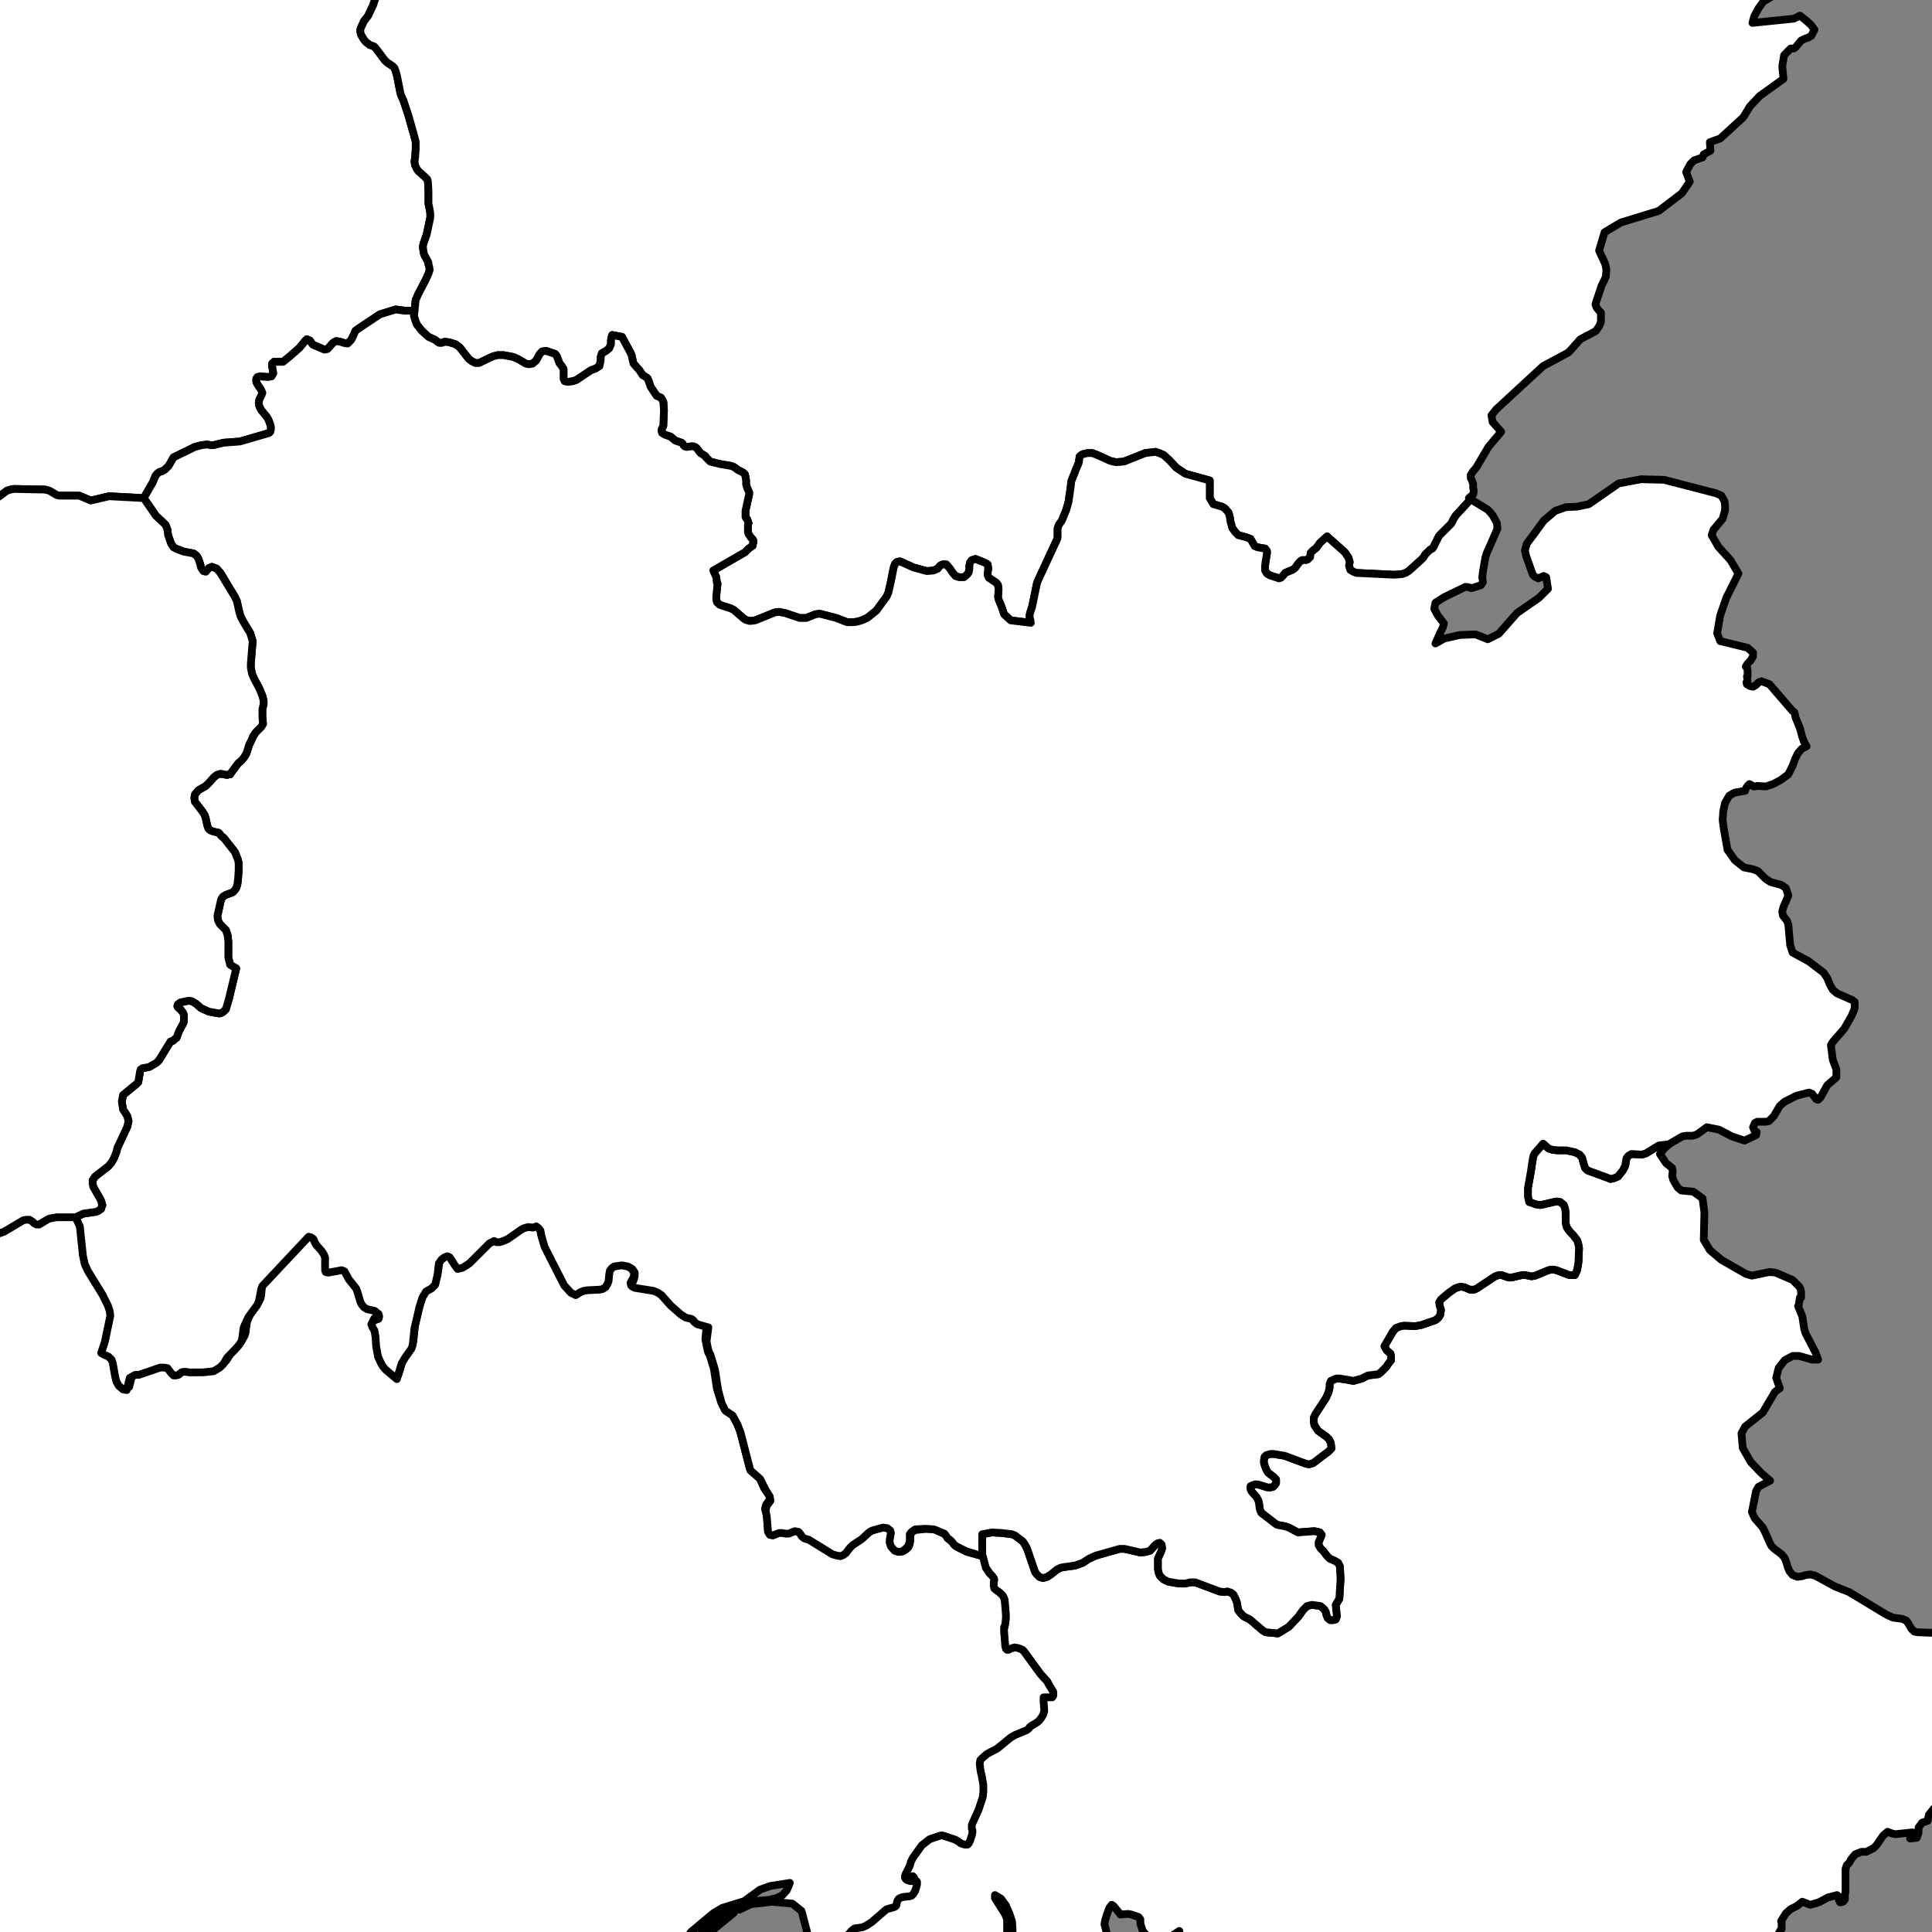 <?xml version="1.0" encoding="utf-8"?>
<!-- Generator: Adobe Illustrator 16.0.4, SVG Export Plug-In . SVG Version: 6.00 Build 0)  -->
<!DOCTYPE svg PUBLIC "-//W3C//DTD SVG 1.1//EN" "http://www.w3.org/Graphics/SVG/1.1/DTD/svg11.dtd">
<svg version="1.1" id="Calque_1" xmlns="http://www.w3.org/2000/svg" xmlns:xlink="http://www.w3.org/1999/xlink" x="0px" y="0px"
	 width="500px" height="500px" viewBox="0 0 500 500" enable-background="new 0 0 500 500" xml:space="preserve">
<rect x="0" y="0" width="500" height="500" fill="#808080" stroke="none"/>
<polygon id="Provence-Alpes-Côte_d_x27_Azur" fill="#FFFFFF" stroke="#010101" stroke-width="2" stroke-linecap="round" stroke-linejoin="round" points="
	401.726,297.545 403.143,297.711 405.345,297.711 407.554,298.182 408.811,298.809 409.443,299.599 409.915,301.324 
	410.229,302.269 410.86,302.905 416.843,305.103 417.628,304.949 418.732,304.476 419.988,302.905 420.62,301.643 420.78,300.544 
	420.935,299.754 421.407,299.127 422.197,298.654 424.872,298.809 425.977,298.489 429.284,296.447 431.959,296.128 
	431.959,296.128 430.7,297.237 429.596,298.654 429.596,298.654 431.174,301.018 432.744,302.269 432.902,303.213 432.902,303.213 
	432.744,304.324 433.063,305.422 434.161,307.312 435.104,308.102 438.258,308.41 440.62,310.146 441.094,313.771 441.094,313.771 
	440.933,320.857 440.933,320.857 442.511,323.525 445.498,326.054 451.799,329.667 453.374,330.139 457.939,329.194 459.517,329.36 
	463.921,331.25 465.657,332.974 465.97,333.611 466.13,334.391 466.13,334.391 466.13,334.863 466.13,335.182 466.13,335.182 
	466.13,335.808 466.13,335.808 465.811,335.808 465.498,337.863 465.338,338.017 465.338,338.017 466.442,340.697 466.915,343.838 
	467.228,344.949 469.909,350.145 470.534,351.869 470.534,351.869 468.964,351.869 465.657,350.924 463.921,350.924 
	461.878,352.034 460.302,354.077 459.67,356.593 459.67,356.593 460.614,359.273 460.614,359.273 459.356,360.219 456.21,365.567 
	451.64,369.193 450.694,370.93 450.694,370.93 451.014,374.709 453.057,378.322 455.737,381.156 458.1,383.212 458.1,383.212 
	455.105,384.782 454.474,385.88 453.688,389.825 453.528,390.604 453.374,391.242 453.374,391.242 453.847,392.34 454.161,392.966 
	456.21,395.329 456.835,396.592 457.939,399.108 458.412,400.053 459.197,400.843 461.087,402.26 461.878,403.205 462.351,404.469 
	462.663,405.566 463.136,406.666 463.921,407.609 465.185,408.083 466.283,407.929 467.388,407.609 468.491,407.456 
	469.749,407.775 474.945,410.609 478.565,412.027 488.172,417.849 489.902,418.641 492.264,418.948 493.368,419.42 494,420.365 
	494.626,421.475 495.417,422.255 496.202,422.419 499.822,422.572 515.57,418.003 518.245,417.849 521.871,415.334 524.705,415.806 
	524.705,415.806 523.441,419.893 523.441,419.893 524.546,422.255 526.595,424.309 528.012,427.298 528.012,427.298 
	527.853,429.505 526.748,430.922 525.49,431.867 524.546,432.965 523.914,434.536 523.128,437.371 522.496,438.788 520.454,440.996 
	515.729,444.929 513.993,447.763 510.062,452.181 508.645,454.695 508.645,454.695 509.116,457.848 510.847,463.824 
	509.742,464.769 509.27,464.769 508.957,464.769 508.645,464.935 508.484,465.241 508.645,466.824 508.645,467.295 507.853,467.768 
	507.38,467.604 506.755,467.45 505.81,467.295 504.865,467.768 504.233,468.548 502.184,467.45 500.454,468.075 499.196,469.658 
	498.877,471.229 497.46,471.701 496.516,472.965 496.516,474.381 496.043,475.634 494.313,475.8 494.626,475.327 494.945,474.217 
	490.534,474.688 489.749,474.536 488.485,474.063 487.387,475.008 485.65,477.523 484.865,478.314 483.921,478.787 482.976,479.259 
	481.719,479.259 480.142,479.885 479.197,480.994 478.565,482.094 477.939,482.72 477.62,483.664 477.62,489.499 477.467,490.443 
	477.467,491.069 477.467,491.541 476.994,492.167 476.203,492.333 475.891,491.694 475.73,490.75 475.418,490.443 473.056,491.069 
	470.694,492.333 468.491,492.958 466.442,492.167 465.025,493.277 463.449,494.057 462.191,495.167 460.934,497.21 461.087,497.21 
	461.087,499.253 460.934,499.253 460.774,499.571 457.468,505.394 457.308,505.56 456.995,505.713 456.363,505.713 456.05,506.032 
	455.891,507.756 455.418,508.228 454.946,508.394 454.32,508.394 453.688,508.228 453.528,507.756 453.216,507.13 452.743,507.756 
	452.271,508.7 452.271,509.173 447.707,509.339 445.344,508.7 443.608,507.283 442.352,508.547 441.406,510.756 440.774,512.953 
	440.147,516.732 439.043,517.522 437.626,517.995 436.209,519.259 435.424,520.829 434.951,522.246 434.161,523.19 432.117,523.51 
	429.755,524.763 428.338,525.872 428.179,526.97 428.811,527.123 437.468,526.652 437.626,527.442 436.841,529.486 436.37,530.123 
	436.051,530.276 435.736,530.749 435.578,532.013 435.736,532.639 436.209,533.266 436.683,533.736 436.841,534.056 
	436.209,534.847 432.591,537.835 433.063,539.571 432.117,539.879 430.382,540.669 429.438,540.35 429.123,539.724 428.811,538.779 
	428.491,537.835 427.548,537.043 425.185,536.736 423.456,537.835 422.039,539.252 420.62,540.35 419.676,540.516 417.474,540.35 
	416.369,540.35 414.479,541.142 412.59,542.086 409.756,542.24 408.971,542.878 408.179,544.448 408.179,545.393 408.179,546.185 
	407.708,547.129 409.124,549.019 408.339,549.799 405.032,549.645 404.719,549.172 404.56,547.909 404.087,546.81 403.143,546.338 
	402.038,546.185 400.78,545.547 399.995,545.393 393.854,545.239 392.909,545.393 390.86,546.657 390.229,548.38 390.075,550.589 
	389.131,553.105 390.388,553.742 390.86,553.896 391.646,553.896 391.646,554.687 390.075,555.159 384.088,554.995 382.357,554.687 
	382.357,553.896 385.505,553.896 386.137,553.578 386.609,551.535 386.609,550.271 385.824,549.645 379.211,549.326 
	378.738,548.854 377.002,547.755 374.327,546.965 371.493,547.129 369.443,547.909 369.604,547.282 369.763,546.02 369.916,545.393 
	368.499,545.393 367.082,545.865 364.407,547.129 365.983,547.755 367.873,549.964 369.443,550.589 369.443,551.38 366.456,550.908 
	365.039,550.908 364.407,551.853 364.095,553.423 363.149,554.05 361.101,553.896 356.689,552.006 355.745,551.38 355.272,549.799 
	356.063,548.546 358.898,547.129 358.426,546.657 357.794,546.338 356.063,546.338 355.272,545.865 355.119,544.295 
	354.327,543.822 352.285,543.658 350.549,543.031 347.089,541.142 347.714,538.933 345.984,537.989 341.261,537.835 
	340.947,538.153 340.788,538.779 340.476,539.252 340.003,539.571 339.371,539.406 338.898,539.099 338.426,538.779 
	337.322,538.153 336.536,537.516 334.334,534.528 333.543,534.209 331.973,535.319 330.868,536.1 329.764,536.265 329.138,535.792 
	328.193,535.002 326.145,534.683 323.782,534.847 322.365,535.319 321.106,534.683 318.586,534.847 317.327,534.375 316.696,533.11 
	317.01,531.847 317.642,530.596 318.427,528.706 318.586,527.915 318.746,526.97 318.427,526.97 317.8,526.652 317.169,526.025 
	316.856,525.233 316.856,518.786 314.335,517.05 302.211,519.884 298.272,519.259 297.015,519.731 291.347,519.884 288.984,519.259 
	286.623,516.732 286.15,513.896 287.409,511.382 290.242,509.811 298.272,509.811 300.794,509.173 302.525,507.756 304.415,505.394 
	305.518,502.726 305.2,499.726 302.525,501.462 300.004,502.406 297.642,501.934 295.751,499.726 295.127,497.836 295.127,496.737 
	294.653,496.112 292.764,495.474 291.974,495.32 289.931,495.474 289.611,495.001 288.194,493.277 287.722,492.958 287.095,493.75 
	286.463,495.474 285.992,497.057 285.831,498.001 286.463,500.363 287.248,501.462 288.353,501.934 289.611,503.032 
	290.716,506.185 289.611,509.02 287.567,510.437 285.36,509.811 283.471,510.437 278.592,507.603 276.384,508.7 275.445,509.491 
	273.236,509.964 272.292,510.756 271.5,512.479 271.974,513.117 272.917,513.896 273.556,515.786 270.083,514.841 266.304,512.646 
	263.163,509.811 261.899,506.504 262.054,499.253 261.899,497.21 261.273,495.32 260.329,493.112 259.065,491.388 257.494,490.443 
	257.494,491.222 260.163,495.474 260.636,496.737 260.636,505.713 261.899,509.811 264.262,512.326 267.096,514.369 269.14,516.732 
	265.997,517.995 252.771,517.369 249.146,516.26 246.63,515.16 246.937,514.216 247.728,512.007 248.354,509.491 248.2,507.283 
	245.838,505.394 241.906,504.614 215.605,503.823 216.551,501.934 216.87,500.836 217.023,500.197 217.023,500.197 217.177,500.044 
	217.342,500.044 217.814,499.726 218.594,499.726 219.385,499.419 220.011,498.627 220.648,498.001 222.691,497.683 223.79,497.21 
	225.207,496.265 228.833,493.112 229.305,492.958 230.875,492.486 231.348,492.333 231.514,491.86 231.667,491.069 231.82,490.597 
	232.14,490.124 232.765,489.651 233.237,489.499 234.82,489.499 235.293,489.333 235.765,488.86 236.071,488.234 236.544,486.664 
	236.544,485.873 236.237,485.554 235.446,485.72 234.974,485.72 234.501,485.554 234.029,485.4 233.71,485.081 233.557,484.774 
	233.557,484.302 233.71,483.83 234.501,482.247 234.82,481.621 235.127,480.357 235.6,479.578 237.808,476.271 239.851,474.536 
	242.378,473.744 242.685,473.744 243.157,473.744 243.63,473.744 246.464,474.688 247.256,475.161 247.881,475.634 248.354,475.8 
	248.673,475.952 249.146,475.952 249.464,475.952 249.771,475.48 250.09,474.854 250.562,473.438 250.562,472.646 250.562,472.021 
	250.409,471.701 250.409,471.229 250.409,470.757 250.409,470.284 251.979,466.824 253.077,463.518 253.396,462.254 
	253.396,461.462 253.396,460.518 252.924,457.848 252.924,457.375 252.606,456.585 252.606,455.168 252.606,454.068 
	253.243,453.432 254.341,452.487 257.022,451.069 260.329,448.235 261.58,447.61 264.58,446.346 265.053,445.874 265.36,445.567 
	265.997,445.094 267.096,444.304 267.568,443.831 268.193,443.204 268.667,442.412 268.832,441.941 268.985,441.469 
	268.985,440.996 268.832,439.105 268.832,438.315 268.832,438.008 268.832,438.008 269.304,437.843 269.61,437.843 269.93,437.843 
	269.93,438.008 270.083,438.008 270.557,438.008 270.876,438.008 271.029,438.008 271.029,438.008 271.193,438.008 271.193,437.843 
	271.347,437.688 271.347,437.371 271.5,436.898 271.5,436.426 271.347,435.799 271.029,435.174 269.304,433.284 265.053,427.449 
	264.58,426.979 263.943,426.825 263.47,426.671 262.526,426.506 262.054,426.671 261.58,426.825 260.954,427.143 260.636,427.143 
	260.329,426.825 260.01,426.198 259.69,422.419 259.69,421.782 259.856,421.31 260.01,421.002 260.01,420.365 260.163,418.948 
	260.163,417.849 259.856,414.071 259.69,413.599 259.384,412.972 258.593,412.18 257.329,411.39 257.022,411.082 256.856,410.445 
	256.856,409.5 257.022,408.873 256.856,408.402 256.703,407.929 255.913,406.984 254.967,405.722 254.188,402.732 254.188,397.064 
	256.703,396.592 259.384,396.746 261.899,397.064 262.69,397.383 263.316,397.855 264.733,398.953 265.36,399.898 265.833,400.843 
	267.887,406.83 268.359,407.456 268.985,408.083 269.93,408.402 271.029,408.083 271.974,407.456 273.556,406.193 274.5,405.722 
	275.28,405.566 277.647,405.249 278.433,405.095 280.164,404.469 281.898,403.359 283.629,402.579 289.77,400.843 291.028,400.843 
	295.127,401.788 296.544,401.635 297.642,401.315 298.904,399.898 299.531,399.426 300.163,399.272 300.636,399.745 
	300.794,400.689 300.477,401.635 299.689,403.359 299.689,404.303 299.689,406.039 299.851,406.984 300.163,407.775 
	301.108,408.721 302.364,409.346 305.2,409.818 306.776,409.818 308.034,409.5 309.297,409.5 315.593,411.862 316.856,412.027 
	317.642,411.862 318.586,412.18 319.217,412.652 319.844,413.916 320.163,414.861 320.316,415.806 320.476,416.751 321.106,417.529 
	321.893,418.322 323.47,419.112 326.776,421.947 327.562,422.419 330.709,422.727 333.543,421.002 336.064,418.322 337.169,416.751 
	338.267,415.642 339.53,415.334 341.732,415.642 342.678,416.432 343.15,417.223 343.31,418.003 343.622,418.641 344.254,419.266 
	345.039,419.266 345.672,419.112 345.984,418.322 345.672,415.334 346.616,413.752 346.929,408.721 346.77,405.414 346.297,404.469 
	345.512,403.996 344.095,403.359 343.463,402.732 342.364,401.315 341.732,400.689 341.261,399.898 341.261,399.108 
	341.732,398.009 342.046,397.217 341.573,396.592 340.947,396.438 340.156,396.272 335.904,396.592 335.279,396.272 
	333.543,395.329 332.598,395.021 330.868,394.702 330.396,394.549 329.923,394.229 326.457,391.549 326.145,390.923 
	325.984,390.297 325.831,389.033 325.672,388.408 325.199,387.463 323.94,386.046 323.623,385.409 323.623,384.629 324.728,384.156 
	325.513,384.156 328.034,384.936 328.819,384.936 329.451,384.782 329.923,384.31 330.236,383.838 330.236,382.893 329.923,382.573 
	329.451,382.103 328.819,381.629 328.193,381.156 327.721,380.377 327.401,379.586 327.089,378.641 327.089,377.85 327.247,377.07 
	327.721,376.598 328.819,376.279 329.61,376.279 332.444,376.752 337.954,378.796 338.739,378.96 339.844,378.641 343.782,375.653 
	344.567,374.862 344.407,373.445 343.936,372.5 343.31,371.875 341.101,370.291 340.476,369.347 340.156,368.876 340.003,368.096 
	340.003,367.457 340.003,366.832 340.476,365.887 343.15,361.789 343.782,360.371 344.095,359.12 344.095,358.176 344.407,357.384 
	345.825,356.758 346.77,356.758 347.561,356.912 348.659,357.064 350.235,357.384 351.34,357.064 352.438,356.758 354.015,355.967 
	356.689,355.647 357.321,355.176 358.738,353.758 359.37,352.813 359.996,352.034 359.996,351.09 359.843,350.298 358.898,349.507 
	358.267,348.408 360.469,344.63 361.26,343.685 362.518,343.213 363.462,343.059 366.137,343.213 367.873,342.894 371.493,341.643 
	372.278,341.004 372.75,340.225 372.91,338.961 372.597,338.017 372.438,337.071 372.91,336.28 374.959,334.557 376.529,333.445 
	377.321,333.138 378.106,332.974 379.051,333.138 380.468,333.765 381.413,333.765 382.198,333.445 386.922,330.305 
	387.867,329.986 388.658,329.986 390.388,330.611 391.175,330.611 393.854,329.986 394.799,329.986 396.369,330.305 
	397.314,330.139 400.309,328.888 401.253,328.568 402.038,328.568 402.829,328.722 406.137,329.986 406.762,329.986 
	407.554,329.986 407.866,329.36 408.179,328.568 408.498,326.68 408.651,323.054 408.498,322.108 408.179,321.011 407.081,319.594 
	406.291,318.802 405.504,317.704 405.191,316.759 405.191,313.925 405.032,312.825 404.719,311.881 403.774,311.091 
	402.829,310.938 398.731,311.881 397.474,311.717 396.688,311.41 395.744,311.091 395.425,309.674 395.425,307.465 396.216,303.061 
	396.529,300.852 396.842,299.127 397.161,298.489 399.363,295.975 400.78,297.237 "/>
<path fill="#FFFFFF" stroke="#010101" stroke-width="2" stroke-linecap="round" stroke-linejoin="round" d="M271.347,435.799
	l-0.317-0.625l-1.726-1.89l-4.251-5.835l-0.473-0.471l-0.637-0.308l-0.474-0.165l-0.943-0.154l-0.473,0.154l-0.474,0.165
	l-0.626,0.308h-0.318l-0.307-0.308l-0.166-0.637l-0.307-3.779v-0.626v-0.474l0.153-0.319l0.153-0.471l0.166-1.572v-0.944
	l-0.319-3.777l-0.153-0.473l-0.319-0.627l-0.791-0.792l-1.099-0.79l-0.318-0.308l-0.153-0.637V409.5l0.153-0.627l-0.153-0.471
	l-0.319-0.474l-0.779-0.792l-0.944-1.415l-0.792-2.989l-4.098-1.098l-2.516-1.264l-0.472-0.318l-0.313-0.308l-0.479-0.637
	l-0.307-0.314l-0.638-0.473l-0.307-0.312l-0.16-0.473l-0.472-0.472l-2.675-1.265l-2.209-0.153l-2.675,0.319l-0.944,0.473
	l-0.473,0.778v1.584l-0.159,0.779l-0.313,0.791l-0.632,0.625l-0.785,0.474l-0.944,0.165l-0.945-0.319l-1.104-1.099l-0.312-0.944
	v-0.944l0.159-0.792l0.153-0.79l-0.312-0.78l-0.632-0.637l-1.258-0.154l-2.834,0.791l-0.785,0.307l-2.049,1.89l-2.362,1.418
	l-0.632,0.637l-1.099,1.418l-0.632,0.473l-0.785,0.152l-0.944-0.152l-0.945-0.319l-6.141-3.626l-1.104-0.307l-0.785-0.473
	l-0.472-0.944l-0.473-0.473l-0.945-0.166l-1.576,0.639h-0.785l-0.792-0.166h-0.785l-1.576,0.638l-0.785-0.164l-0.473-0.78
	l-0.312-3.943l-0.473-1.571l0.307-1.099l0.479-0.637l0.473-0.627l-0.16-1.099l-1.257-1.736l-1.258-2.834l-2.521-2.361l-2.521-9.768
	l-0.785-1.889l-1.258-2.362l-1.891-1.251l-0.943-1.89l-1.104-3.473l-0.785-5.196l-1.104-3.613l-0.312-0.473l-0.16-0.473
	l-0.312-1.416l-0.319-1.584l0.319-3.613l-2.209-0.472l-0.472-0.319l-0.626-0.318l-0.474-0.626l-0.473-0.319l-1.263-0.473
	l-1.259-0.625l-2.675-2.362l-2.52-2.681l-0.787-0.626L169,333.765l-5.038-0.791l-0.632-0.307l-0.158-0.639l0.317-0.626l0.473-0.791
	l0.154-0.78l-0.154-0.79l-0.632-0.791l-0.943-0.626l-1.577-0.319h-1.099l-0.945,0.166l-0.632,0.473l-0.473,0.625l-0.159,0.792
	l-0.153,1.724l-0.319,0.791l-0.471,0.626l-0.785,0.473l-0.787,0.164l-2.993,0.155l-0.945,0.152l-0.785,0.319l-1.264,0.785
	l-1.258-0.785l-1.729-1.89l-5.196-9.92l-0.792-2.517l-0.312-1.734l-0.312-0.626l-0.632-0.474l-0.785,0.308l-1.104-0.153
	l-1.104,0.319l-0.626,0.307l-3.624,2.526l-1.1,0.474l-0.944,0.307l-0.792-0.153l-0.785-0.153l-1.258,0.473l-5.043,5.196
	l-1.729,1.098l-1.258,0.319l-0.632-0.791l-1.417-2.209l-0.632-0.307l-0.785,0.153l-0.785,0.626l-0.632,0.944l-0.313,2.834
	l-0.632,2.835l-0.944,0.944l-1.577,0.792l-0.785,1.57l-0.785,2.521l-1.264,5.355l-0.473,4.404l-0.312,0.945l-1.577,2.208
	l-0.785,1.571l-1.258,4.098l-2.993-2.681l-0.632-0.786l-0.473-0.785l-0.626-1.735l-0.473-1.724l-0.165-0.792l-0.153-2.515
	l-0.153-0.792l-0.16-0.792l-0.312-0.778l-0.319-0.792l0.319-0.625l0.626-0.473l0.791-0.473l0.153-0.638l-0.153-0.626l-0.473-0.473
	l-0.472-0.318l-2.056-0.626l-0.779-0.473l-0.638-0.632l-0.473-0.785l-0.625-2.521l-0.473-0.785l-1.89-2.361l-0.944-2.05
	l-0.319-0.159l-0.473-0.153l-0.78,0.153l-2.68,0.637l-0.626-0.164l-0.318-0.626l0.154-1.57v-0.792l-0.154-0.791l-0.319-0.945
	l-0.473-0.778l-1.251-1.417l-0.473-0.792l-0.473-0.791l-0.471-0.473l-0.639-0.153l-11.963,12.754l-0.319,0.792l-0.154,0.778
	l-0.153,1.736l-0.159,0.792l-0.473,0.938l-2.048,2.834l-0.944,2.203l-0.154,0.791l-0.319,2.361l-0.312,0.792l-0.473,0.778
	l-0.473,0.792l-2.675,2.987l-0.944,1.583l-0.945,0.945l-1.576,0.778l-2.994,0.319h-3.46l-0.944-0.153h-0.473l-0.637,0.153
	l-0.78,0.626l-0.639,0.318h-0.471l-0.78-0.625l-0.473-0.639l-0.637-0.625l-0.78-0.153h-1.11l-5.503,1.89l-0.791,0.152l-1.418,0.785
	l-0.791,3.147l-0.944-0.153l-1.099-0.944l-0.473-1.099l-0.472-1.264l-0.626-3.625l-0.319-0.779l-0.791-0.792l-1.417-0.626
	l-0.473-0.472l0.166-0.944l0.778-1.736l1.418-6.933l-0.153-1.253l-0.473-1.582l-1.417-2.834l-3.779-5.975l-0.792-1.736l-0.471-2.209
	l-0.78-7.559l-1.11-2.361h-4.877l-1.89,0.319l-0.473,0.153l-2.363,1.264H9.965l-0.473-0.153l-0.473-0.474l-0.791-0.471H7.437
	l-0.944,0.307l-5.031,2.834l-4.723,1.581l-1.89-0.164l-1.11-0.153l-0.626-0.473l-0.473-0.625l-0.791-0.639l-1.099-0.78l-1.736-0.79
	l-0.779-0.791l-0.319-0.779l-0.319-0.792l-0.472-0.791l-3.142-2.835l-3-2.042l-1.417-0.792l-2.669-0.78l-1.11,0.155l-2.043,0.944
	l-0.471-0.319l-0.154-0.625l-0.166-0.792l-0.473-0.473h-0.625l-0.626,0.473l-0.792,0.944l-0.318,0.319l-1.418,0.319l-0.944,0.779
	l-0.307,0.318l-1.417,0.626l-2.527,1.89l-0.473,2.054l1.89,6.449v1.417l-0.473,1.109l-0.626,0.78v0.944l0.319,1.264v0.792
	l-0.319,0.943l-0.625,0.78l-3.153,3.153l-0.626,0.944l-0.792,1.265l-0.944,2.196l-0.791,1.11l-0.78,0.471h-0.792l-0.944,0.155
	l-0.945,0.472l-1.098,1.571l-0.319,1.109l0.153,0.945l0.473,0.626l0.473,0.791v1.251l-0.626,1.265l-1.417,2.042l-1.099,1.111
	l-1.11,0.625l-1.57,0.626l-0.791,0.638l-1.253,1.252l-0.791,0.473l-0.792,0.318l-1.724,0.319l-0.944,0.307l-1.264,1.265
	l-3.933,7.238l-0.945,1.417l-2.208,2.362l-2.987,2.527l-4.418,2.196l-0.944,1.11l-0.307,0.779l0.154,0.639l0.319,0.472l0.625,0.779
	l0.473,0.791l0.319,0.792l0.154,0.625l-0.154,1.89l0.154,0.792l0.153,0.625l0.319,0.626l0.318,0.639l0.307,1.57l0.319,0.791
	l0.626,0.626l1.583,1.264l0.625,1.098v1.265l-0.318,1.251v3.153l-1.252,1.264l-7.404,0.626l-1.736-0.319l-1.099-0.626l-0.625-0.625
	l-0.945-0.473l-0.791,0.153l-0.626,0.473l-0.319,0.791v0.779v0.792v0.791l-0.153,0.78l-0.318,0.79l-0.946,1.89l-0.153,0.792
	l0.626,1.416l0.473,0.626l0.625,0.473l2.362,0.792l0.637,0.472l0.626,0.626l0.153,0.791v0.78l-0.307,0.79l-3.307,7.405l-0.944,1.1
	l-2.055,1.415v0.627l0.473,0.473l0.791,0.473l0.626,0.637l0.319,0.78v1.109l-0.473,0.627l-0.626,0.473l-0.791,0.151h-0.792
	l-0.78-0.151l-1.582-0.792l-0.78-0.154h-0.792l-0.944,0.474l-0.473,0.473l-0.153,0.63l-0.165,0.785l-0.307,0.945l-0.792,0.632
	l-1.89,0.939l-0.625,0.638l-0.473,0.944l-0.639,1.725l-0.153,0.792l-0.318,1.417l-5.669,3.307l-1.89,0.317l-0.626-0.472
	l-2.515-2.521l-0.946-0.632l-1.888-0.627l-1.418,0.308l-6.141,2.362h-0.791l-0.792-0.153l-1.251-0.473l-0.946,0.153l-0.944,0.473
	l-0.792,0.79l-6.614,3.307l-1.89,0.319l-1.263,0.627l-2.361,1.57l-0.945,0.317h-0.778l-0.639-0.151l-1.724-0.946l-4.25-1.575
	l-0.946,0.158l-0.791,0.472l-0.473,0.626l-1.417,2.521l-0.473,0.786l-0.791,0.791l-1.099,0.786l-0.791,0.158l-0.626-0.158
	l-0.626-1.104l-0.944-0.319h-0.792l-2.361,0.945l-1.264,2.054l0.471,3.143l-0.153,1.109l-0.625,1.099l-0.792,0.473l-0.791,0.153
	l-3.142-0.307l-0.791-0.166l-0.626-0.308l-0.472-0.319l-0.473-0.471l-0.319-0.627v-0.79l0.153-0.627l0.792-0.943l0.318-0.639v-1.098
	l-0.165-0.627l-0.473-0.637l-0.626-0.473l-1.417-0.473l-0.944,0.319l-0.946,0.471l-2.208,1.736l-1.726,2.197l-1.11,0.792
	l-1.098,0.153h-1.736l-3.141-0.626l-1.111,0.626l-3.141,2.361l-0.791,1.109l-0.153,0.946l0.625,0.779l1.418,1.417l0.472,0.791
	l0.473,1.571l0.473,0.791l0.318,0.79v0.78l-0.637,2.209l-1.098,1.57l-0.319,1.11l-0.153,0.943l0.153,1.891l-0.153,1.099v0.791
	l0.473,0.779l0.472,0.791l0.319,0.792l-0.166,0.778l-1.724,4.252l-0.637,0.791l-0.473,0.319h-1.414l-0.785,0.473l-0.159,0.626
	l0.315,0.791l0.473,0.779v1.11l-0.473,1.417l-1.102,1.417l-0.471,0.944l0.156,0.779l1.261,0.945l0.312,0.638l0.316,1.417
	l0.315,0.626l0.629,0.944l2.989-0.318l8.349,1.736l1.735,1.264l0.946,2.361l0.626,0.626l0.944,0.626l0.626,0.638l0.637,0.945
	l2.197,5.349l0.473,1.418l0.164,1.098l-0.318,0.639l-0.626,0.307h-0.791l-0.792-0.154l-0.626,0.473l-0.154,1.099l0.307,2.361
	l0.639,0.792h0.78l0.637-0.626l0.473-0.792l0.625-0.625l0.626-0.473l0.946,0.153l0.471,0.626l0.166,0.791l-0.319,4.57l0.319,1.726
	l1.251,2.833l0.166,1.264l-0.473,0.791l-0.637,0.473l-1.724,0.473l-0.639,0.307l-0.625,0.639l-0.473,0.778l-0.473,1.11l-0.318,1.253
	l-0.153,1.89l0.791,2.36l0.153,0.639v0.627l-0.319,0.79l-0.471,0.78l-0.626,0.79l-1.57,1.417l-0.639,0.792l-0.307,0.944
	l-0.637,2.834l-0.307,1.099l-0.473,0.791l-0.637,0.308l-1.099-0.308l-0.472,0.153l-0.626,0.792l-1.264,2.987l-0.626,1.1l-0.792,0.79
	l-0.791,0.632l-1.89,0.785l-0.626,0.632l-0.625,1.259l-0.166,1.89v1.417l0.637,2.36l-0.471,0.946l-0.792,0.631l-0.944,0.159h-2.678
	l-0.785,0.313l-0.632,0.472l-1.102,1.419l-1.573,1.575l-0.632,1.098l-0.157,0.946l0.157,0.79l0.472,1.73v1.104l-0.156,1.891
	l-0.473,1.098l-0.629,0.945l-0.788,0.79l-0.629,1.098l-0.315,0.946l-0.156,0.943v0.793l0.156,1.57l0.629,3.152l0.315,2.203
	l5.196,3.147l1.102,2.207l2.358,0.314l2.681-0.632l1.572-0.627l-0.154,2.203l0.472,2.048l1.099,1.89l1.417,1.259l0.637,0.632
	l0.154,0.785l0.319,0.785l0.944,0.473l1.099,0.319l0.626,0.626l0.471,0.63l0.473,0.474l3.626,1.418l3.153-0.313l6.92-2.521
	l5.516-0.785l1.735-1.104l1.418-0.159l4.724,1.264l1.417,0.785l1.89,3.465l1.417,1.731l1.251-0.159l2.528-3.62l1.571-1.576
	l1.57-0.626l2.527,2.202l0.153,0.473v0.473v0.473l0.473,0.472l1.736,0.313l1.724-0.155l3.473-0.943l1.57,0.626l11.183-0.312
	l3.143,0.472l1.263-0.472l0.625-0.945l0.166-0.312l0.153-2.049l-0.626-1.892l-1.11-1.417l-1.251-0.471l0.626-1.258l0.318-0.473
	l0.626-0.474l-0.944-1.417l1.264-3.465l-0.166-2.676l0.473-1.735l2.054-0.785l2.516-0.159l1.571,0.159l3.153,1.258l1.57,0.319
	l1.736-0.16l1.57,0.312l3.945,2.362l2.668,1.104l0.792,0.631l1.417,1.417l0.944,0.474l0.792-0.474l0.78-0.631l0.944-0.312
	l0.791,0.312l1.418,1.258l0.625,0.472l7.725,0.473l1.888,0.631l1.572,1.417l0.944,1.731l0.626,1.89l0.944,1.736l1.583,1.098
	l0.944,0.158l2.989-0.943h11.184l2.043,0.632l-0.319,1.73l0.473,0.473h0.791l0.792,0.472l1.57,2.835l1.736,2.361l1.57,4.252
	l1.264,1.729l2.043-0.785l1.417-4.884l2.834,0.16l2.682-0.945l1.417-0.159l4.877,3.307l0.946,0.473l10.238,1.104l-0.791,2.521
	l1.417,0.944l2.043,0.626l0.791,1.104l0.319,0.473l-2.208,0.16l-1.736,1.57l-0.945,2.521l-0.307,2.993l0.307,0.153l0.166,0.319
	v0.313v0.312l1.724,0.632l5.669,0.785l1.89,0.791l5.043,3.46l2.042,0.473l1.736,0.16l1.417,0.631l1.258,2.043l1.104,4.57
	l0.944,1.891l1.731,1.57l1.104,0.791l1.258,0.153l2.361-0.312l1.417-0.473l1.104-0.632l1.57-1.57l2.209-1.577l0.473-0.785
	l0.625-1.89l0.473-0.632l1.417-0.632l4.252,0.473l5.514-1.73l2.835-0.312l2.515,1.417l1.11,0.944l5.196,2.516l2.835,0.632h1.417
	l0.625,1.89l1.418,1.89l1.735,1.417l1.725,0.473l1.89,1.104l0.944,0.312h0.944l0.638-0.632l0.78-1.89l0.791-0.626h1.736l4.086,1.418
	l2.049,0.312l2.361-0.16v-0.472l-1.104-1.258l-0.785-2.362l0.785-1.104l3.778-2.988l1.577-0.791l1.895-0.153l3.614,0.626l1.89-0.313
	l1.417-0.944l2.682-2.675l1.417-0.945l1.417-0.159h1.57l1.583-0.312l2.987-2.362l2.834,1.099l1.571-0.945l0.944,0.16h2.681
	l0.626,0.159l0.639,1.257l0.625,1.104l0.945,0.945l1.098,0.626l1.89,0.631l2.362,0.313l2.361-0.153l6.143-1.104l0.164-0.785v-2.993
	l-3-4.093l-6.294-6.46l-0.945-2.361L112,606.018v-1.416l-0.319-0.633l-0.472-0.312l-1.265,0.16l-0.472-0.16l-0.626-0.945
	l-0.319-0.944l0.16-1.104l0.944-1.259l1.104,1.731l0.473,0.473l0.312-0.785l1.104-6.143l0.153-2.201l-0.153-2.209l-0.473-2.203
	l-0.632-0.943l-0.944-0.473l-2.521-0.786l-1.418-0.158l-0.785-0.473l-0.632-0.786l-0.625-1.735l-0.633-0.785l3.62-3.78l1.104-0.471
	l0.312-0.634l-0.153-2.833l0.312-0.627l0.785,0.153l1.265,0.634l0.625-0.16l1.417-1.417l-0.472-1.259l-2.516-2.048l-0.944-1.89
	l-0.16-1.891l0.785-1.416l1.89-0.312l-1.257,2.202l-0.313,1.104l0.473,0.943l1.098,0.314l0.473-0.945l0.473-1.259l0.632-0.632
	l0.312-0.626l0.319-1.576l0.312-3.147l0.473-1.264l1.731-1.89l0.471-1.57l-0.626-1.104l-1.576-0.944l-1.417-1.73l-0.632-3.466
	l0.472-0.943l1.104-0.314h2.521l0.473,0.473l-0.79,0.944l-1.731,1.258v0.785l1.258,0.791l0.632,0.786l0.473,0.472l0.944-0.159
	l2.521-3.933l0.473-1.417l1.098-1.264l2.049-1.89l0.632-1.098l0.787-2.362l0.631-1.104l1.571-1.889l12.441-9.448l3.307-1.577
	l2.202-0.472l3.625,1.736l1.891-0.792l7.398-9.129l2.994-2.521l10.232-5.509l17.95-14.803v-0.945l-2.993,1.104l-2.675,2.202
	l-4.725,5.196l-4.563,4.092l-2.994,1.577l-2.994,0.159v-0.791l7.559-3.147l1.264-1.417l0.312-1.89l0.631-1.104l5.823-4.877
	l2.362-1.417l5.668-1.736l4.099-2.987l2.675-0.945l5.036-0.791l-0.785,1.89l-1.104,1.264l-1.57,0.785l-2.049,0.473l-4.252,0.312
	l-2.049,0.632l-1.258,1.576l2.994-1.416l5.509-0.633l5.196,0.473l2.362,1.89l0.159,0.473l1.73,6.613l0.472,1.104l0.633,0.785
	l1.889,0.944l2.203,0.473h1.729l0.945-1.73l0.318-1.104l0.153-0.631l0,0v-0.154h0.16l0.472-0.318h0.786l0.632-0.473l0.632-0.785
	l0.785-0.632l2.049-0.313l1.098-0.472l1.418-0.945l3.625-3.147l0.313-0.159l1.729-0.472l0.319-0.16l0.312-0.312l0.16-0.785
	l0.153-0.473l0.318-0.473l0.626-0.318l0.632-0.154l1.577-0.159l0.472-0.159l0.473-0.473l0.473-0.785l0.473-1.576v-0.785
	l-0.319-0.313l-0.945,0.153H235.6l-0.473-0.153l-0.473-0.159l-0.312-0.312l-0.159-0.319v-0.313l0.159-0.473l0.785-1.576l0.319-0.626
	l0.312-1.104l0.473-0.944l2.361-3.307l2.05-1.577l2.361-0.785l0.473-0.159h0.473l0.472,0.159l2.835,0.945l0.785,0.473l0.632,0.472
	l0.473,0.16l0.472,0.153h0.473h0.319l0.307-0.313l0.318-0.632l0.473-1.417l0.153-0.785v-0.632l-0.153-0.312v-0.473v-0.473
	l0.153-0.473l1.583-3.466l1.098-3.307l0.153-1.417v-0.785v-0.945l-0.472-2.674l-0.153-0.473l-0.16-0.946l-0.159-1.416l0.159-0.944
	l0.632-0.634l1.099-0.943l2.681-1.417l3.46-2.834l1.104-0.634l2.994-1.256l0.625-0.473l0.16-0.312l0.632-0.474l1.098-0.631
	l0.632-0.474l0.632-0.785l0.473-0.79l0.153-0.473l0.161-0.473v-0.474l-0.161-1.888v-0.785v-0.314v-0.158h0.319h0.312h0.473l0,0
	h0.159h0.473h0.312h0.16l0,0l0,0l0,0l0.154-0.161l0.158-0.312v-0.473v-0.471L271.347,435.799z M13.896,630.104l-0.944,0.166h-0.319
	l-2.043-0.319l-1.263-0.944l-0.153-1.571l0.945-2.208l0.944-0.473l0.945,1.264l0.944,2.043l0.944,1.736V630.104z"/>
<polygon id="Centre" fill="#FFFFFF" stroke="#010101" stroke-width="2" stroke-linecap="round" stroke-linejoin="round" points="
	97.828,-101.302 99.08,-101.302 100.663,-101.148 104.123,-100.204 105.221,-99.413 106.013,-98.94 106.638,-98.149 
	106.957,-97.204 108.693,-90.591 109.319,-89.493 110.11,-88.547 112.944,-86.339 114.362,-84.769 114.669,-83.823 114.834,-82.879 
	115.141,-80.517 114.669,-78.781 112.944,-74.695 112.153,-73.431 111.362,-72.806 109.473,-71.695 108.527,-70.916 107.11,-69.18 
	106.484,-68.389 105.693,-68.082 104.442,-68.235 104.123,-67.917 103.804,-66.972 104.276,-63.511 104.596,-62.247 
	105.387,-60.677 105.693,-59.885 105.221,-58.787 104.749,-57.997 104.442,-57.37 104.276,-56.579 104.596,-55.634 104.596,-54.69 
	104.596,-53.744 103.804,-52.493 103.024,-51.855 100.024,-50.757 97.19,-48.867 96.246,-48.548 95.467,-48.548 93.73,-48.713 
	91.994,-48.395 91.05,-48.076 90.424,-47.604 89.797,-46.978 89.633,-46.659 89.326,-45.407 89.326,-44.144 89.479,-43.045 
	89.797,-42.254 90.743,-41.628 91.521,-41.628 92.467,-41.309 93.258,-40.683 95.773,-38.321 96.884,-37.211 98.135,-34.696 
	98.607,-33.279 98.607,-32.015 97.663,-30.444 97.828,-29.346 98.301,-28.083 100.97,-24.622 101.761,-22.414 99.871,-21.788 
	96.411,-21.788 95.467,-21.469 91.841,-19.426 91.841,-18.788 91.521,-18.316 93.884,-15.328 94.828,-13.438 95.62,-11.076 
	96.246,-9.978 97.828,-7.923 98.301,-7.144 98.454,-6.506 98.454,-5.562 97.828,-1.782 97.51,-1.31 97.037,-0.058 96.718,0.887 
	96.564,1.359 96.246,1.997 95.301,4.04 94.203,5.457 93.411,7.193 93.258,7.665 93.258,8.138 93.411,8.917 94.05,10.028 
	94.521,10.653 94.828,10.972 95.301,11.279 95.62,11.598 96.564,11.917 96.884,12.07 97.19,12.39 99.553,15.53 100.19,16.168 
	101.607,17.113 102.08,17.585 102.387,18.365 102.706,19.475 103.65,24.199 103.804,24.671 104.442,26.088 105.693,29.868 
	106.804,33.801 106.957,34.272 107.583,36.634 107.583,37.579 107.583,38.678 107.43,40.732 107.276,41.831 107.43,42.776 
	107.902,43.721 108.221,44.192 109.944,45.763 110.264,46.083 110.583,46.401 110.736,46.874 110.89,49.389 110.89,52.696 
	111.209,54.266 111.362,55.211 111.362,56.321 111.056,57.738 110.417,60.726 109.638,62.934 109.473,63.561 109.473,64.187 
	109.638,65.297 109.791,65.922 110.89,67.965 110.89,68.438 111.056,68.91 111.209,69.855 110.89,70.8 110.264,72.217 
	108.221,76.162 107.749,77.26 107.583,77.578 107.276,80.413 104.749,80.413 102.387,80.094 98.301,81.357 92.633,85.137 
	91.994,85.609 91.368,87.026 90.896,87.971 89.951,88.916 89.007,88.75 88.062,88.443 86.964,88.278 86.172,88.75 84.755,90.333 
	83.964,90.486 80.977,89.223 80.504,88.597 80.185,88.125 79.405,87.805 78.934,88.278 77.517,90.014 74.835,92.376 73.264,93.64 
	70.902,93.64 70.431,94.112 70.431,94.738 70.737,96.627 70.265,97.419 69.32,97.572 67.277,97.419 66.651,97.572 66.332,98.044 
	66.332,98.836 66.651,99.461 67.595,100.879 67.902,101.67 67.749,102.143 67.124,103.395 66.958,104.339 67.124,105.13 
	67.595,106.075 69.014,107.811 69.485,108.59 69.792,109.382 69.958,109.854 70.111,110.48 70.111,111.118 69.958,111.743 
	69.638,112.062 62.081,114.259 57.829,114.578 55.314,115.204 54.522,115.204 53.578,115.05 52.161,115.204 50.425,115.676 
	44.921,118.356 43.658,120.565 42.712,121.51 41.922,121.982 41.295,122.136 40.669,122.609 40.198,123.234 39.559,124.817 
	37.198,128.903 28.222,128.431 23.499,129.541 20.511,128.277 15.315,128.277 14.689,128.124 12.799,127.013 11.689,126.706 
	3.659,126.541 2.713,126.706 1.769,127.013 -0.121,128.431 -0.9,128.903 -2.164,128.75 -2.955,127.958 -4.844,125.442 
	-5.624,124.817 -6.415,124.817 -7.207,124.971 -7.986,126.069 -8.151,127.013 -8.151,127.805 -7.986,128.75 -7.986,129.541 
	-8.304,130.32 -8.624,131.112 -9.403,131.737 -10.513,132.056 -14.292,131.112 -15.237,131.43 -16.336,132.209 -17.28,133.001 
	-18.071,133.792 -19.17,133.946 -20.74,133.628 -21.531,132.848 -21.685,132.056 -21.531,131.265 -22.004,130.639 -22.949,130.166 
	-25.311,130.639 -26.574,130.32 -27.52,129.848 -28.463,129.695 -29.88,130.013 -35.703,136.155 -38.537,137.878 -42.636,135.209 
	-43.107,134.418 -43.414,133.473 -44.053,132.682 -44.833,132.056 -45.776,131.902 -47.04,132.529 -47.513,133.319 -47.832,134.099 
	-48.457,134.891 -49.722,135.209 -53.653,135.682 -54.917,135.682 -56.016,135.516 -57.279,134.572 -58.377,134.418 
	-59.949,133.155 -58.377,127.805 -59.476,126.234 -61.212,125.124 -62.156,124.499 -63.102,123.081 -63.255,121.982 
	-62.476,118.829 -62.476,118.356 -62.783,117.566 -63.102,116.939 -63.573,115.996 -64.365,115.204 -65.145,114.578 
	-65.936,114.259 -66.88,113.952 -72.396,113.952 -73.493,113.479 -73.966,112.689 -74.12,110.646 -74.758,110.008 -75.383,109.701 
	-77.119,109.229 -79.635,107.811 -81.678,105.921 -82.788,104.658 -83.568,103.395 -84.04,101.351 -84.359,99.615 -84.359,96.946 
	-84.205,96.155 -84.04,95.363 -83.732,94.419 -83.415,93.64 -83.415,92.376 -83.732,90.805 -84.832,88.443 -85.457,87.18 
	-87.346,84.972 -91.125,81.83 -101.837,65.922 -103.727,60.254 -104.671,58.364 -105.616,57.266 -106.561,56.628 -108.451,55.849 
	-113.494,52.696 -114.591,52.224 -114.745,52.542 -114.911,52.696 -114.745,53.167 -114.745,53.487 -114.745,54.585 
	-114.591,55.058 -114.438,55.376 -114.119,55.684 -113.965,56.156 -113.801,56.475 -113.647,56.947 -113.494,57.419 
	-113.494,57.892 -113.801,58.364 -114.591,58.683 -115.382,58.99 -122.622,59.309 -124.192,59.781 -124.984,60.1 -125.457,60.726 
	-126.082,61.352 -127.027,61.671 -131.125,60.879 -135.058,61.352 -136.793,60.879 -137.738,60.1 -138.364,59.155 -138.684,58.21 
	-138.837,57.266 -138.837,55.376 -138.837,52.849 -138.21,50.18 -138.057,48.598 -138.21,47.818 -138.53,47.181 -139.308,47.027 
	-141.198,46.874 -141.836,46.236 -142.308,44.818 -142.934,44.511 -143.726,44.346 -145.768,45.138 -146.867,45.456 -148.13,45.456 
	-148.922,44.984 -149.076,44.192 -148.922,43.248 -148.604,42.303 -148.45,41.358 -148.604,40.26 -148.922,39.315 -149.701,38.996 
	-151.756,39.788 -153.008,39.788 -153.48,39.15 -153.646,38.524 -153.646,37.579 -153.48,36.788 -153.953,36.008 -154.59,36.008 
	-156.161,36.954 -157.106,37.107 -157.897,36.788 -158.37,36.008 -158.843,35.064 -159.314,34.272 -160.259,32.537 -158.843,22.31 
	-157.26,14.905 -156.787,13.168 -156.314,12.224 -155.217,10.5 -152.701,7.028 -150.174,2.776 -150.174,1.678 -150.646,-0.838 
	-150.493,-2.101 -149.394,-5.408 -149.076,-7.297 -146.241,-13.757 -146.087,-14.702 -146.241,-15.801 -146.867,-18.163 
	-146.867,-19.898 -146.56,-21.469 -144.351,-27.138 -140.419,-26.039 -137.892,-25.721 -132.695,-24.15 -131.444,-24.304 
	-131.125,-24.929 -131.278,-25.721 -131.597,-27.291 -131.751,-28.236 -131.751,-29.181 -131.444,-29.972 -130.334,-30.917 
	-129.388,-30.917 -127.345,-29.653 -126.082,-29.346 -125.457,-29.653 -125.303,-30.444 -124.511,-31.235 -123.094,-32.18 
	-119.468,-32.959 -114.591,-35.487 -113.494,-35.794 -112.229,-35.96 -111.285,-36.267 -110.965,-36.904 -110.965,-37.684 
	-111.131,-38.475 -111.911,-40.364 -110.812,-43.199 -108.769,-45.407 -107.034,-46.505 -105.935,-46.824 -105.769,-46.824 
	-103.727,-47.922 -101.211,-49.658 -99.948,-50.757 -99.002,-51.855 -96.641,-59.26 -96.488,-60.205 -96.488,-61.149 
	-96.488,-62.247 -96.641,-63.192 -96.641,-64.137 -96.641,-65.247 -96.322,-66.5 -95.849,-67.917 -94.751,-68.861 -93.488,-69.806 
	-91.445,-71.861 -90.653,-73.113 -90.346,-74.223 -90.972,-76.112 -90.972,-77.529 -90.818,-79.1 -90.181,-81.934 -90.028,-83.351 
	-90.499,-83.978 -92.071,-84.143 -92.708,-84.296 -93.015,-84.922 -93.334,-85.713 -93.806,-86.658 -94.279,-87.756 
	-94.279,-88.866 -93.652,-89.493 -92.862,-89.646 -90.972,-89.811 -90.181,-89.964 -89.236,-90.591 -89.236,-91.382 
	-89.708,-92.008 -90.499,-92.48 -91.125,-93.118 -91.125,-94.216 -90.818,-94.842 -89.708,-95.479 -86.567,-97.676 -84.678,-98.468 
	-83.886,-99.413 -83.886,-100.204 -84.359,-100.983 -85.149,-101.456 -85.929,-101.621 -88.764,-101.774 -89.708,-102.093 
	-94.125,-105.4 -93.015,-106.026 -92.389,-106.652 -91.764,-107.443 -91.598,-108.542 -91.917,-109.958 -92.389,-111.068 
	-93.959,-113.737 -94.125,-114.057 -94.279,-114.529 -94.432,-115.474 -94.432,-116.572 -94.125,-118.308 -94.279,-119.406 
	-94.598,-120.351 -95.224,-120.823 -95.849,-121.615 -96.322,-122.559 -95.849,-124.13 -95.542,-125.075 -95.071,-125.547 
	-94.432,-125.712 -92.862,-126.019 -91.598,-126.338 -85.457,-128.854 -83.568,-130.118 -80.898,-132.633 -80.426,-133.424 
	-79.954,-135.313 -79.481,-136.105 -79.009,-137.05 -78.218,-137.995 -77.745,-138.939 -77.899,-139.884 -78.843,-141.301 
	-79.635,-142.246 -80.261,-143.025 -80.579,-143.816 -80.733,-145.081 -80.733,-146.025 -80.733,-146.97 -80.426,-147.915 
	-80.426,-148.068 -80.261,-148.541 -80.261,-149.167 -80.426,-150.111 -80.898,-151.056 -85.622,-156.417 -88.292,-157.988 
	-89.401,-159.252 -90.972,-162.239 -91.917,-164.283 -92.542,-170.424 -89.555,-173.577 -88.609,-174.368 -87.512,-174.994 
	-78.843,-177.509 -77.899,-177.509 -76.955,-177.356 -76.009,-177.509 -75.065,-177.982 -74.285,-179.092 -73.812,-180.037 
	-73.175,-180.981 -72.396,-181.607 -71.132,-182.08 -70.187,-182.233 -68.298,-182.08 -68.145,-182.08 -67.825,-182.08 
	-67.199,-182.233 -66.727,-182.706 -66.409,-183.497 -66.409,-185.233 -66.089,-185.859 -65.616,-186.012 -64.519,-185.54 
	-62.156,-183.343 -61.212,-183.024 -60.267,-182.871 -59.322,-182.706 -56.169,-183.024 -55.224,-182.871 -54.445,-182.552 
	-53.653,-181.927 -53.5,-181.927 -53.182,-182.08 -52.709,-182.233 -48.93,-184.442 -46.722,-185.387 -45.776,-186.177 
	-44.833,-187.123 -44.206,-189.012 -43.887,-190.43 -43.261,-191.681 -42.316,-192.945 -40.273,-194.834 -38.856,-195.779 
	-36.647,-196.877 -35.856,-197.515 -35.23,-198.46 -34.913,-199.877 -34.913,-200.822 -35.703,-203.81 -35.549,-204.908 
	-35.077,-205.699 -31.452,-207.908 -26.574,-198.141 -25.157,-196.251 -24.52,-194.987 -24.047,-193.099 -24.047,-191.847 
	-24.213,-190.583 -24.684,-188.693 -24.837,-187.749 -24.837,-187.123 -24.837,-186.485 -24.684,-185.067 -24.52,-184.442 
	-23.894,-183.65 -21.377,-182.08 -21.213,-181.761 -21.213,-181.289 -21.377,-180.19 -21.85,-179.246 -23.267,-177.509 
	-23.74,-176.564 -24.047,-175.62 -23.894,-174.84 -23.74,-174.203 -22.323,-173.423 -21.531,-172.632 -20.74,-170.271 
	-19.96,-168.854 -18.697,-167.436 -14.127,-164.129 -13.028,-163.185 -12.557,-161.921 -12.237,-160.031 -11.93,-159.086 
	-11.14,-158.142 -9.568,-157.197 -8.458,-156.417 -7.514,-155 -7.207,-153.891 -7.041,-152.792 -6.887,-151.848 -6.887,-151.056 
	-7.041,-149.013 -7.041,-148.068 -6.887,-147.915 -6.097,-146.025 -5.151,-144.761 -3.734,-143.498 0.67,-141.135 3.033,-140.356 
	6.339,-140.982 6.965,-140.356 7.13,-137.203 7.283,-136.105 8.229,-134.995 9.02,-134.369 9.799,-133.424 10.59,-132.007 
	10.909,-128.854 11.382,-127.13 12.162,-125.712 13.896,-124.768 14.216,-124.295 14.216,-123.504 12.953,-121.615 12.162,-120.823 
	11.689,-120.197 11.689,-119.406 11.855,-118.627 13.272,-117.682 26.333,-120.67 29.486,-122.087 30.278,-122.878 30.749,-123.658 
	31.529,-125.547 32.167,-126.019 33.112,-126.185 34.209,-125.24 35.155,-124.449 35.628,-123.504 35.781,-122.559 36.252,-121.934 
	37.362,-121.615 39.725,-122.24 40.669,-123.032 41.295,-123.977 41.922,-124.449 42.866,-124.602 46.811,-122.24 50.271,-122.878 
	51.688,-120.988 52.161,-119.725 53.424,-114.682 53.578,-114.21 53.731,-114.057 58.774,-110.596 60.038,-109.333 60.664,-108.234 
	60.664,-107.289 60.345,-106.499 59.4,-104.762 59.4,-104.455 59.4,-104.136 60.038,-103.038 60.191,-102.247 60.038,-101.621 
	59.565,-101.148 59.247,-100.983 56.885,-101.456 56.093,-101.456 55.468,-100.829 54.995,-100.039 54.841,-99.259 54.995,-98.468 
	55.621,-97.676 56.412,-97.051 57.829,-96.732 59.094,-96.732 62.234,-97.676 63.817,-97.842 76.098,-96.897 77.351,-97.204 
	79.087,-98.468 80.031,-99.413 80.657,-100.357 81.602,-101.148 83.019,-101.621 85.381,-101.928 86.491,-101.456 86.798,-100.829 
	86.325,-100.039 86.018,-99.094 86.018,-98.314 87.437,-97.996 88.688,-98.149 "/>
<polygon fill="#FFFFFF" stroke="#010101" stroke-width="2" stroke-linecap="round" stroke-linejoin="round" points="
	479.197,-16.898 479.037,-17.689 478.412,-18.788 477.62,-20.051 472.743,-25.567 471.639,-26.192 470.694,-26.346 469.749,-26.192 
	468.964,-26.192 468.173,-26.666 467.7,-27.61 467.547,-28.708 467.7,-29.346 468.02,-29.972 469.437,-32.015 469.909,-32.959 
	470.381,-33.904 470.694,-34.849 470.854,-35.641 470.854,-36.585 470.854,-37.53 470.534,-40.518 470.062,-42.254 469.117,-43.517 
	467.7,-44.935 454.946,-52.327 454.32,-53.119 453.847,-53.91 453.688,-56.106 451.326,-56.425 444.081,-61.94 442.191,-63.665 
	440.933,-64.456 438.099,-65.554 437.155,-66.346 436.209,-67.29 434.48,-69.806 432.744,-71.695 431.645,-72.333 430.7,-72.486 
	430.069,-72.014 429.596,-71.223 428.652,-69.652 428.179,-68.707 427.394,-68.082 426.289,-67.443 425.185,-67.137 
	423.769,-66.972 422.039,-66.972 421.093,-67.29 420.308,-67.609 412.431,-72.64 408.971,-74.057 404.401,-73.75 402.829,-73.113 
	401.726,-72.168 400.78,-71.542 399.522,-71.223 397.314,-71.223 395.897,-71.861 394.64,-72.959 393.062,-73.431 392.118,-74.057 
	391.806,-74.695 391.806,-76.419 391.806,-77.21 391.333,-78.309 390.388,-79.253 388.499,-80.517 384.247,-81.616 382.83,-81.309 
	381.726,-80.989 381.1,-80.363 379.996,-79.1 378.419,-76.738 377.634,-75.947 375.432,-74.53 374.327,-73.431 373.695,-72.806 
	372.75,-72.486 372.125,-72.959 372.125,-73.585 372.438,-75.321 372.438,-76.266 372.278,-77.057 371.806,-77.529 371.18,-77.683 
	370.708,-77.21 370.076,-76.584 368.658,-73.431 368.346,-72.806 367.241,-71.861 365.512,-71.388 366.137,-69.499 365.983,-68.861 
	365.512,-68.082 364.72,-67.763 363.775,-67.609 362.677,-67.137 362.045,-66.192 360.155,-63.039 359.211,-62.094 349.604,-55.327 
	348.659,-53.744 348.187,-52.493 348.979,-50.284 349.132,-48.713 348.506,-46.187 348.346,-44.616 348.346,-43.352 348.506,-42.1 
	348.659,-40.837 348.346,-39.267 347.561,-38.156 346.616,-37.53 337.954,-34.542 337.009,-34.377 336.064,-34.542 335.119,-34.849 
	330.236,-37.684 328.666,-37.849 327.247,-37.058 325.04,-36.739 324.095,-36.739 322.997,-36.267 322.365,-35.487 321.733,-34.696 
	318.899,-27.764 318.427,-26.819 318.112,-26.346 317.481,-25.874 316.696,-26.039 316.225,-27.138 315.752,-27.764 
	314.806,-27.929 314.175,-27.457 311.499,-25.401 310.714,-25.248 309.924,-25.567 309.297,-26.984 309.139,-28.874 
	308.824,-29.346 308.354,-29.818 307.249,-30.125 305.047,-31.542 303.47,-32.959 302.525,-33.904 302.211,-34.849 302.211,-35.794 
	301.894,-36.432 301.267,-37.058 300.163,-36.904 299.531,-36.267 299.058,-35.641 298.745,-34.849 298.114,-34.07 297.487,-33.597 
	296.697,-33.279 295.751,-33.125 294.966,-33.279 294.022,-33.597 292.291,-34.849 291.347,-35.794 290.401,-37.058 288.984,-39.42 
	288.04,-40.683 286.936,-40.837 286.463,-40.364 285.36,-38.947 284.888,-38.628 284.261,-38.321 283.471,-38.475 282.524,-39.267 
	281.739,-40.837 281.427,-42.1 280.954,-46.033 280.954,-46.824 280.954,-46.978 280.322,-48.076 279.379,-49.021 278.905,-49.965 
	279.064,-51.076 279.69,-51.702 280.481,-52.02 282.371,-52.174 283.156,-52.327 283.788,-52.8 284.103,-53.591 284.103,-54.536 
	283.788,-55.327 282.212,-59.106 280.164,-62.413 275.599,-68.389 274.653,-68.554 274.028,-68.235 273.39,-66.818 272.764,-66.346 
	272.139,-66.5 271.347,-66.972 270.876,-68.235 271.029,-69.18 271.347,-70.125 272.292,-71.542 272.446,-72.333 272.446,-72.806 
	272.139,-73.431 271.193,-74.223 268.04,-75.321 267.096,-75.793 266.776,-76.892 267.568,-78.474 267.415,-79.253 266.47,-79.891 
	260.801,-81.143 257.801,-83.351 255.286,-81.781 254.341,-81.616 252.771,-81.462 249.937,-82.406 248.673,-82.406 
	247.409,-81.781 245.685,-80.044 245.213,-78.946 245.213,-77.836 245.366,-76.892 244.894,-76.266 243.63,-75.64 224.262,-73.113 
	220.802,-70.125 219.704,-70.125 218.912,-70.75 217.814,-71.542 216.231,-73.585 214.98,-76.112 214.508,-76.738 214.035,-76.419 
	213.87,-75.793 213.87,-75.002 213.87,-74.057 213.87,-73.278 213.563,-72.64 213.091,-72.168 212.452,-72.486 211.508,-73.431 
	210.563,-74.057 209.465,-74.223 208.521,-73.75 207.895,-73.113 207.575,-72.333 207.104,-71.695 206.312,-71.388 205.367,-71.223 
	203.478,-71.223 201.754,-71.861 200.962,-72.014 200.171,-71.861 198.919,-70.443 198.128,-69.971 197.336,-69.971 
	196.558,-70.125 195.141,-70.916 194.668,-71.069 193.876,-71.069 190.415,-70.75 188.055,-71.069 187.263,-71.542 186.638,-72.168 
	186.165,-73.431 186.165,-74.376 186.318,-77.21 185.999,-78.001 185.691,-78.474 184.582,-78.627 182.858,-78.001 182.065,-78.001 
	180.178,-78.946 179.552,-79.572 179.386,-80.198 179.552,-80.517 180.024,-80.989 181.441,-81.309 182.065,-81.616 
	182.065,-82.406 181.595,-83.351 175.299,-94.37 173.717,-96.425 172.465,-97.676 171.992,-98.621 171.675,-99.731 
	171.355,-100.676 170.729,-101.621 169.312,-102.247 168.521,-101.928 168.049,-101.302 167.896,-100.676 167.576,-100.039 
	165.852,-99.566 164.589,-99.731 163.172,-100.829 160.336,-103.192 157.029,-104.762 157.029,-105.707 157.502,-106.499 
	159.238,-108.069 159.711,-108.86 159.865,-109.651 159.865,-110.431 159.393,-112.485 159.238,-113.112 159.393,-114.21 
	159.238,-115.155 158.601,-116.418 157.656,-118.308 151.68,-126.019 150.57,-127.283 148.999,-128.547 146.165,-130.118 
	144.749,-130.271 143.177,-129.798 142.54,-130.271 142.232,-131.688 142.066,-132.798 141.76,-134.688 140.177,-135.94 
	137.981,-133.424 136.563,-130.909 135.772,-130.437 134.982,-130.59 133.257,-131.215 132.312,-131.381 123.173,-129.798 
	121.754,-129.964 120.81,-130.271 116.404,-130.59 115.46,-130.437 114.669,-130.118 114.196,-129.798 113.417,-129.173 
	112.944,-129.02 108.374,-129.173 107.749,-128.7 107.43,-128.228 107.11,-127.13 106.957,-126.019 106.804,-125.24 
	106.331,-124.449 106.013,-123.658 105.693,-122.712 105.693,-121.934 105.693,-120.988 105.693,-120.043 106.013,-119.099 
	106.484,-118.155 106.957,-117.363 107.276,-116.572 107.11,-115.627 106.638,-115.001 106.166,-114.21 106.013,-114.057 
	105.221,-112.167 104.749,-111.222 103.65,-110.124 100.816,-108.707 99.718,-108.069 99.246,-107.289 98.773,-106.499 
	98.454,-104.927 98.301,-103.192 97.828,-101.302 99.08,-101.302 100.663,-101.148 104.123,-100.204 105.221,-99.413 
	106.013,-98.94 106.638,-98.149 106.957,-97.204 108.693,-90.591 109.319,-89.493 110.11,-88.547 112.944,-86.339 114.362,-84.769 
	114.669,-83.823 114.834,-82.879 115.141,-80.517 114.669,-78.781 112.944,-74.695 112.153,-73.431 111.362,-72.806 
	109.473,-71.695 108.527,-70.916 107.11,-69.18 106.484,-68.389 105.693,-68.082 104.442,-68.235 104.123,-67.917 103.804,-66.972 
	104.276,-63.511 104.596,-62.247 105.387,-60.677 105.693,-59.885 105.221,-58.787 104.749,-57.997 104.442,-57.37 104.276,-56.579 
	104.596,-55.634 104.596,-54.69 104.596,-53.744 103.804,-52.493 103.024,-51.855 100.024,-50.757 97.19,-48.867 96.246,-48.548 
	95.467,-48.548 93.73,-48.713 91.994,-48.395 91.05,-48.076 90.424,-47.604 89.797,-46.978 89.633,-46.659 89.326,-45.407 
	89.326,-44.144 89.479,-43.045 89.797,-42.254 90.743,-41.628 91.521,-41.628 92.467,-41.309 93.258,-40.683 95.773,-38.321 
	96.884,-37.211 98.135,-34.696 98.607,-33.279 98.607,-32.015 97.663,-30.444 97.828,-29.346 98.301,-28.083 100.97,-24.622 
	101.761,-22.414 99.871,-21.788 96.411,-21.788 95.467,-21.469 91.841,-19.426 91.841,-18.788 91.521,-18.316 93.884,-15.328 
	94.828,-13.438 95.62,-11.076 96.246,-9.978 97.828,-7.923 98.301,-7.144 98.454,-6.506 98.454,-5.562 97.828,-1.782 97.51,-1.31 
	97.037,-0.058 96.718,0.887 96.564,1.359 96.246,1.997 95.301,4.04 94.203,5.457 93.411,7.193 93.258,7.665 93.258,8.138 
	93.411,8.917 94.05,10.028 94.521,10.653 94.828,10.972 95.301,11.279 95.62,11.598 96.564,11.917 96.884,12.07 97.19,12.39 
	99.553,15.53 100.19,16.168 101.607,17.113 102.08,17.585 102.387,18.365 102.706,19.475 103.65,24.199 103.804,24.671 
	104.442,26.088 105.693,29.868 106.804,33.801 106.957,34.272 107.583,36.634 107.583,37.579 107.583,38.678 107.43,40.732 
	107.276,41.831 107.43,42.776 107.902,43.721 108.221,44.192 109.944,45.763 110.264,46.083 110.583,46.401 110.736,46.874 
	110.89,49.389 110.89,52.696 111.209,54.266 111.362,55.211 111.362,56.321 111.056,57.738 110.417,60.726 109.638,62.934 
	109.473,63.561 109.473,64.187 109.638,65.297 109.791,65.922 110.89,67.965 110.89,68.438 111.056,68.91 111.209,69.855 
	110.89,70.8 110.264,72.217 108.221,76.162 107.749,77.26 107.583,77.578 107.276,80.413 107.11,81.664 107.276,82.303 
	107.43,82.775 107.583,83.247 107.902,84.026 109.166,85.609 110.89,87.18 112.626,87.971 113.417,88.597 113.724,88.75 
	114.362,88.75 115.141,88.443 116.251,88.597 117.822,89.069 118.92,89.86 121.283,92.848 122.073,93.474 123.019,93.947 
	123.963,93.947 127.589,92.223 128.84,91.903 130.257,91.903 132.785,92.376 134.202,93.002 136.092,94.112 136.87,94.266 
	137.816,94.112 138.76,93.32 139.706,91.585 140.343,90.958 141.288,90.805 143.649,91.585 144.122,92.223 144.749,93.947 
	145.373,94.738 145.847,95.529 145.847,96.474 145.847,97.253 145.847,98.044 146.165,98.67 146.956,98.836 148.209,98.67 
	149.153,98.363 152.933,95.836 154.195,95.363 155.14,94.738 155.459,93.32 155.459,92.376 155.767,91.431 156.876,90.805 
	157.656,90.167 158.129,89.069 158.129,87.971 158.293,87.18 158.446,86.707 160.963,87.18 163.172,91.278 163.489,92.057 
	163.797,93.474 163.962,94.112 165.062,95.363 165.379,95.683 166.325,97.1 166.632,97.253 167.104,97.572 167.576,97.891 
	167.896,98.67 168.368,100.088 169.938,102.45 171.048,102.922 171.355,103.395 171.675,104.032 171.828,106.229 171.675,109.701 
	171.675,110.173 171.202,111.118 171.202,111.59 171.355,112.062 172.146,112.535 173.562,113.007 173.717,113.161 174.662,113.952 
	174.981,114.106 175.926,114.424 176.398,114.578 176.718,114.896 176.871,115.204 177.188,115.522 177.661,115.676 
	178.913,115.522 179.386,115.522 179.858,115.676 180.331,115.996 181.275,117.259 182.539,118.039 182.692,118.356 
	183.165,118.829 183.484,119.148 183.802,119.456 186.318,120.093 189.152,120.565 189.944,120.873 191.042,121.664 192.305,122.29 
	192.459,122.455 192.778,122.762 192.932,123.399 193.085,124.345 193.085,125.289 193.251,125.916 193.404,126.388 
	193.558,126.706 193.876,127.333 193.876,127.958 193.722,128.596 192.932,132.209 192.932,133.001 192.932,133.792 
	193.085,134.099 193.404,134.418 193.558,134.891 193.722,135.363 193.558,135.835 193.558,136.627 193.558,137.252 
	193.558,137.725 193.722,138.198 194.029,138.669 194.349,139.142 194.668,139.461 194.821,139.615 194.975,139.934 
	194.975,140.405 194.821,140.712 194.821,141.185 193.722,141.976 192.778,142.921 184.582,147.645 185.372,149.381 
	185.526,150.798 185.691,150.952 185.691,151.105 185.372,154.258 185.372,155.049 185.526,155.829 186.165,156.467 
	186.944,156.774 188.998,157.412 189.944,157.884 192.305,159.927 192.932,160.399 194.029,160.718 195.447,160.552 
	200.489,158.511 201.588,158.355 203.171,158.663 206.95,159.927 207.729,159.927 208.674,159.927 211.035,158.982 212.146,158.829 
	216.397,159.927 219.231,161.025 220.011,161.025 220.955,161.025 221.9,160.872 223.011,160.552 224.428,159.927 226.79,158.038 
	229.458,154.412 229.931,153.313 230.568,150.479 231.194,147.326 231.348,146.7 231.667,145.909 232.14,145.436 232.931,145.283 
	236.391,146.854 239.851,147.798 241.587,147.645 242.685,147.172 243.323,146.382 243.949,146.075 244.894,146.075 
	245.838,147.172 246.464,148.118 247.256,149.062 248.2,149.381 249.464,149.381 250.243,148.743 250.716,148.118 250.881,147.172 
	250.881,146.382 251.034,145.602 251.507,144.965 252.452,144.656 254.813,145.602 255.605,146.075 255.759,147.172 
	255.605,148.118 255.605,148.908 255.913,149.535 257.801,150.798 258.273,151.424 258.439,152.522 258.273,154.412 
	258.439,155.204 259.22,157.092 259.856,158.982 261.58,160.552 266.776,161.191 266.623,160.245 266.47,159.927 266.47,159.135 
	266.623,158.511 267.096,157.092 268.359,150.952 268.667,150.161 273.556,139.615 273.709,139.142 273.709,138.669 
	273.709,138.198 273.709,137.252 273.709,136.779 273.863,136.308 274.028,135.835 274.807,134.736 275.911,132.056 276.23,130.958 
	276.543,129.848 277.175,125.442 277.175,124.817 277.328,124.345 278.274,121.982 278.433,121.51 279.064,120.093 279.218,119.621 
	279.379,118.356 279.379,118.203 279.69,117.885 280.164,117.566 281.427,117.259 282.686,117.259 283.941,117.731 287.409,119.302 
	288.825,119.621 290.874,119.456 296.383,117.259 299.058,116.939 300.004,117.259 301.108,117.731 302.684,119.148 
	304.415,121.038 306.776,122.609 313.077,124.345 313.077,128.903 314.021,130.485 316.225,131.112 317.01,131.584 317.954,132.682 
	318.273,133.792 318.427,134.891 318.899,136.627 319.69,137.725 320.476,138.516 322.365,138.988 323.623,139.461 324.728,141.35 
	325.513,141.657 327.401,141.976 327.874,142.602 327.874,143.241 327.721,144.185 327.562,145.129 327.401,146.382 
	327.401,147.645 327.874,148.436 328.666,148.908 331.027,149.688 331.5,149.535 331.812,149.215 332.126,148.908 332.598,148.271 
	334.487,147.492 334.96,147.172 335.279,146.854 336.064,145.755 336.377,145.436 336.696,145.129 337.009,144.965 337.954,144.965 
	338.426,144.811 338.739,144.492 339.058,144.185 339.211,143.075 339.53,142.768 339.844,142.449 340.476,141.976 340.788,141.657 
	341.573,140.559 341.893,140.241 343.463,138.823 343.782,139.142 348.033,142.921 348.979,144.338 349.291,145.436 
	349.132,146.382 349.45,147.492 350.235,147.964 351.021,148.271 360.788,148.743 362.83,148.59 363.775,148.271 364.566,147.798 
	367.714,144.965 368.346,144.338 368.818,143.548 369.443,142.921 370.076,142.295 370.708,141.976 371.021,141.504 
	372.125,139.295 372.438,138.669 375.585,135.516 376.217,134.265 376.849,133.319 380.628,129.222 380.155,128.903 
	381.253,127.958 381.413,127.013 381.253,126.234 381.253,125.289 381.1,124.817 380.94,124.345 380.628,123.707 380.628,122.927 
	381.1,122.136 382.045,121.038 385.192,115.676 388.499,111.743 386.296,109.229 385.978,107.492 387.241,105.921 399.363,94.738 
	405.817,91.278 406.608,90.486 408.971,87.805 411.958,86.235 413.062,85.609 414.007,84.192 414.321,83.247 414.321,80.885 
	413.694,80.247 413.222,79.622 412.904,78.83 413.062,78.204 414.479,73.953 415.111,72.689 415.265,72.382 415.584,71.591 
	415.737,69.702 415.426,68.284 414.321,65.922 413.848,64.824 415.265,60.1 419.518,57.573 429.284,54.585 435.266,50.015 
	437.313,47.027 436.37,44.511 437.468,42.457 438.411,41.512 440.62,40.732 440.933,39.941 441.247,39.788 442.664,38.996 
	442.511,36.788 445.186,35.843 450.853,30.647 451.167,30.34 452.903,27.506 455.418,24.825 461.56,20.42 461.246,17.113 
	461.719,14.278 463.449,12.543 464.24,12.543 464.713,12.224 466.13,10.5 467.074,10.028 468.02,9.708 468.805,9.236 469.59,7.665 
	468.645,6.402 467.228,5.138 465.811,4.04 464.24,4.832 453.528,5.929 454.001,4.193 455.105,2.15 456.363,0.414 458.725,-1.003 
	458.885,-3.518 461.246,-3.991 462.663,-4.935 464.081,-6.034 464.713,-7.144 464.24,-8.714 463.296,-10.604 463.136,-12.021 
	464.713,-12.494 465.657,-13.12 466.442,-13.438 467.228,-13.12 468.02,-12.494 470.381,-12.175 474.945,-12.966 476.994,-12.494 
	478.252,-11.868 478.412,-11.868 478.725,-13.438 479.197,-14.537 479.197,-15.174 479.197,-15.954 "/>
<polygon fill="#FFFFFF" stroke="#010101" stroke-width="2" stroke-linecap="round" stroke-linejoin="round" points="
	479.356,258.809 475.418,257.085 474.313,256.14 473.528,254.723 472.896,253.141 471.951,251.723 468.02,248.736 463.921,246.527 
	463.296,244.637 462.823,239.289 462.504,238.343 461.406,236.926 461.246,235.827 461.56,234.717 462.504,232.521 462.823,231.729 
	462.191,229.84 461.087,229.048 458.253,228.27 456.995,227.478 454.946,225.434 453.688,224.963 451.326,224.49 448.965,222.601 
	447.075,219.92 446.13,214.57 445.817,212.208 445.971,210 446.443,207.791 447.546,205.901 448.965,205.123 451.64,204.65 
	451.64,204.484 451.957,203.858 452.271,203.387 452.743,202.914 453.057,203.067 453.847,203.54 454.161,203.54 454.793,203.387 
	456.995,203.54 458.885,202.914 460.934,201.815 462.823,200.399 463.921,198.19 464.553,196.454 465.338,194.884 466.283,193.786 
	467.547,193.147 466.915,192.05 466.442,190.785 465.811,188.424 464.713,185.754 464.394,184.337 463.921,184.018 457.939,177.087 
	455.891,176.307 455.105,176.614 454.474,177.251 453.688,177.724 452.903,177.559 452.111,177.087 451.957,176.614 
	452.271,176.142 452.111,175.044 452.271,175.044 452.271,173.625 452.111,172.362 451.799,172.528 452.271,171.737 
	453.057,170.945 453.688,169.848 453.688,168.902 452.271,167.639 445.186,165.915 444.4,163.86 445.186,159.301 446.761,154.731 
	449.909,148.436 447.86,144.965 444.713,141.504 442.983,138.516 443.454,137.099 445.817,134.265 446.443,132.056 446.443,130.792 
	446.29,129.695 445.498,128.277 444.081,127.651 430.7,124.179 424.714,124.026 418.891,125.124 411.173,130.485 408.179,131.112 
	405.191,131.265 402.511,132.209 399.522,134.736 397.002,138.198 395.112,140.712 394.64,142.449 394.952,143.866 395.744,146.075 
	395.897,146.547 396.688,148.743 397.161,149.215 398.105,149.688 399.522,149.062 400.148,149.381 400.621,152.369 
	398.259,154.731 392.591,158.663 387.867,164.025 385.032,165.442 381.886,164.178 377.793,164.332 373.695,165.276 
	371.493,166.541 372.75,163.706 373.383,162.442 373.695,161.344 372.125,159.301 371.18,157.565 371.493,155.995 373.695,154.578 
	379.211,151.897 379.211,151.897 379.364,151.897 379.683,151.897 380.309,152.049 380.781,152.215 381.413,152.049 
	383.303,151.424 383.774,150.632 383.615,149.381 383.774,147.964 384.406,144.338 384.72,143.241 385.978,140.405 387.554,136.779 
	387.395,135.363 386.296,133.319 385.032,131.902 380.628,129.222 376.849,133.319 376.217,134.265 375.585,135.516 
	372.438,138.669 372.125,139.295 371.021,141.504 370.708,141.976 370.076,142.295 369.443,142.921 368.818,143.548 
	368.346,144.338 367.714,144.965 364.566,147.798 363.775,148.271 362.83,148.59 360.788,148.743 351.021,148.271 350.235,147.964 
	349.45,147.492 349.132,146.382 349.291,145.436 348.979,144.338 348.033,142.921 343.782,139.142 343.463,138.823 341.893,140.241 
	341.573,140.559 340.788,141.657 340.476,141.976 339.844,142.449 339.53,142.768 339.211,143.075 339.058,144.185 338.739,144.492 
	338.426,144.811 337.954,144.965 337.009,144.965 336.696,145.129 336.377,145.436 336.064,145.755 335.279,146.854 334.96,147.172 
	334.487,147.492 332.598,148.271 332.126,148.908 331.812,149.215 331.5,149.535 331.027,149.688 328.666,148.908 327.874,148.436 
	327.401,147.645 327.401,146.382 327.562,145.129 327.721,144.185 327.874,143.241 327.874,142.602 327.401,141.976 
	325.513,141.657 324.728,141.35 323.623,139.461 322.365,138.988 320.476,138.516 319.69,137.725 318.899,136.627 318.427,134.891 
	318.273,133.792 317.954,132.682 317.01,131.584 316.225,131.112 314.021,130.485 313.077,128.903 313.077,124.345 306.776,122.609 
	304.415,121.038 302.684,119.148 301.108,117.731 300.004,117.259 299.058,116.939 296.383,117.259 290.874,119.456 
	288.825,119.621 287.409,119.302 283.941,117.731 282.686,117.259 281.427,117.259 280.164,117.566 279.69,117.885 279.379,118.203 
	279.379,118.356 279.218,119.621 279.064,120.093 278.433,121.51 278.274,121.982 277.328,124.345 277.175,124.817 277.175,125.442 
	276.543,129.848 276.23,130.958 275.911,132.056 274.807,134.736 274.028,135.835 273.863,136.308 273.709,136.779 273.709,137.252 
	273.709,138.198 273.709,138.669 273.709,139.142 273.556,139.615 268.667,150.161 268.359,150.952 267.096,157.092 
	266.623,158.511 266.47,159.135 266.47,159.927 266.623,160.245 266.776,161.191 261.58,160.552 259.856,158.982 259.22,157.092 
	258.439,155.204 258.273,154.412 258.439,152.522 258.273,151.424 257.801,150.798 255.913,149.535 255.605,148.908 
	255.605,148.118 255.759,147.172 255.605,146.075 254.813,145.602 252.452,144.656 251.507,144.965 251.034,145.602 
	250.881,146.382 250.881,147.172 250.716,148.118 250.243,148.743 249.464,149.381 248.2,149.381 247.256,149.062 246.464,148.118 
	245.838,147.172 244.894,146.075 243.949,146.075 243.323,146.382 242.685,147.172 241.587,147.645 239.851,147.798 
	236.391,146.854 232.931,145.283 232.14,145.436 231.667,145.909 231.348,146.7 231.194,147.326 230.568,150.479 229.931,153.313 
	229.458,154.412 226.79,158.038 224.428,159.927 223.011,160.552 221.9,160.872 220.955,161.025 220.011,161.025 219.231,161.025 
	216.397,159.927 212.146,158.829 211.035,158.982 208.674,159.927 207.729,159.927 206.95,159.927 203.171,158.663 201.588,158.355 
	200.489,158.511 195.447,160.552 194.029,160.718 192.932,160.399 192.305,159.927 189.944,157.884 188.998,157.412 
	186.944,156.774 186.165,156.467 185.526,155.829 185.372,155.049 185.372,154.258 185.691,151.105 185.691,150.952 
	185.526,150.798 185.372,149.381 184.582,147.645 192.778,142.921 193.722,141.976 194.821,141.185 194.821,140.712 
	194.975,140.405 194.975,139.934 194.821,139.615 194.668,139.461 194.349,139.142 194.029,138.669 193.722,138.198 
	193.558,137.725 193.558,137.252 193.558,136.627 193.558,135.835 193.722,135.363 193.558,134.891 193.404,134.418 
	193.085,134.099 192.932,133.792 192.932,133.001 192.932,132.209 193.722,128.596 193.876,127.958 193.876,127.333 
	193.558,126.706 193.404,126.388 193.251,125.916 193.085,125.289 193.085,124.345 192.932,123.399 192.778,122.762 
	192.459,122.455 192.305,122.29 191.042,121.664 189.944,120.873 189.152,120.565 186.318,120.093 183.802,119.456 183.484,119.148 
	183.165,118.829 182.692,118.356 182.539,118.039 181.275,117.259 180.331,115.996 179.858,115.676 179.386,115.522 
	178.913,115.522 177.661,115.676 177.188,115.522 176.871,115.204 176.718,114.896 176.398,114.578 175.926,114.424 
	174.981,114.106 174.662,113.952 173.717,113.161 173.562,113.007 172.146,112.535 171.355,112.062 171.202,111.59 171.202,111.118 
	171.675,110.173 171.675,109.701 171.828,106.229 171.675,104.032 171.355,103.395 171.048,102.922 169.938,102.45 168.368,100.088 
	167.896,98.67 167.576,97.891 167.104,97.572 166.632,97.253 166.325,97.1 165.379,95.683 165.062,95.363 163.962,94.112 
	163.797,93.474 163.489,92.057 163.172,91.278 160.963,87.18 158.446,86.707 158.293,87.18 158.129,87.971 158.129,89.069 
	157.656,90.167 156.876,90.805 155.767,91.431 155.459,92.376 155.459,93.32 155.14,94.738 154.195,95.363 152.933,95.836 
	149.153,98.363 148.209,98.67 146.956,98.836 146.165,98.67 145.847,98.044 145.847,97.253 145.847,96.474 145.847,95.529 
	145.373,94.738 144.749,93.947 144.122,92.223 143.649,91.585 141.288,90.805 140.343,90.958 139.706,91.585 138.76,93.32 
	137.816,94.112 136.87,94.266 136.092,94.112 134.202,93.002 132.785,92.376 130.257,91.903 128.84,91.903 127.589,92.223 
	123.963,93.947 123.019,93.947 122.073,93.474 121.283,92.848 118.92,89.86 117.822,89.069 116.251,88.597 115.141,88.443 
	114.362,88.75 113.724,88.75 113.417,88.597 112.626,87.971 110.89,87.18 109.166,85.609 107.902,84.026 107.583,83.247 
	107.43,82.775 107.276,82.303 107.11,81.664 107.276,80.413 104.749,80.413 102.387,80.094 98.301,81.357 92.633,85.137 
	91.994,85.609 91.368,87.026 90.896,87.971 89.951,88.916 89.007,88.75 88.062,88.443 86.964,88.278 86.172,88.75 84.755,90.333 
	83.964,90.486 80.977,89.223 80.504,88.597 80.185,88.125 79.405,87.805 78.934,88.278 77.517,90.014 74.835,92.376 73.264,93.64 
	70.902,93.64 70.431,94.112 70.431,94.738 70.737,96.627 70.265,97.419 69.32,97.572 67.277,97.419 66.651,97.572 66.332,98.044 
	66.332,98.836 66.651,99.461 67.595,100.879 67.902,101.67 67.749,102.143 67.124,103.395 66.958,104.339 67.124,105.13 
	67.595,106.075 69.014,107.811 69.485,108.59 69.792,109.382 69.958,109.854 70.111,110.48 70.111,111.118 69.958,111.743 
	69.638,112.062 62.081,114.259 57.829,114.578 55.314,115.204 54.522,115.204 53.578,115.05 52.161,115.204 50.425,115.676 
	44.921,118.356 43.658,120.565 42.712,121.51 41.922,121.982 41.295,122.136 40.669,122.609 40.198,123.234 39.559,124.817 
	37.198,128.903 40.351,133.473 42.866,135.835 43.339,137.099 43.504,138.516 44.284,140.712 44.921,141.657 45.866,142.129 
	47.591,142.768 50.118,143.241 50.897,143.866 51.369,144.656 51.842,146.075 52.007,146.854 52.632,147.798 53.259,147.964 
	54.051,147.019 54.841,146.7 56.093,147.172 57.038,148.271 60.664,154.258 61.289,155.522 61.927,158.355 62.234,159.455 
	62.872,160.718 64.761,163.86 65.388,165.915 64.915,171.737 64.915,172.835 65.234,174.417 65.707,175.515 67.124,178.197 
	67.902,180.086 68.222,181.338 68.222,182.282 67.902,183.545 67.902,184.172 67.902,185.437 68.068,187.325 67.595,188.117 
	66.178,189.534 65.541,190.478 65.068,191.577 64.442,192.84 63.817,194.884 63.179,195.981 62.4,196.927 61.762,197.4 
	61.135,198.19 59.872,199.927 59.565,200.399 59.247,200.399 58.774,200.551 57.038,200.233 56.093,200.551 55.314,201.178 
	54.204,202.441 53.259,203.387 51.369,204.484 50.425,205.594 50.271,206.54 50.425,207.484 52.479,210.153 52.952,210.944 
	53.259,211.89 53.578,213.46 53.897,214.404 54.369,214.877 55.148,215.196 55.786,215.35 56.565,215.514 56.731,215.669 
	57.204,216.294 57.982,216.933 60.817,220.546 61.608,222.601 61.762,223.38 61.762,225.27 61.608,227.478 61.455,228.741 
	61.289,229.367 61.135,229.84 60.664,230.466 60.191,230.939 58.455,231.576 57.675,232.047 57.204,232.827 56.258,237.08 
	56.412,238.189 56.885,239.134 58.455,240.704 58.928,242.123 59.094,243.693 59.094,246.054 59.094,247.79 59.4,249.054 
	59.565,249.68 61.135,250.625 59.247,258.502 58.455,261.172 57.829,261.809 57.357,262.115 56.731,262.281 54.051,261.809 
	52.007,260.865 50.744,259.754 49.952,259.28 49.645,259.129 49.008,258.974 48.062,259.129 46.646,259.446 46.019,259.919 
	45.866,260.392 46.019,260.699 46.338,261.017 46.811,261.336 46.965,261.643 47.284,261.963 47.438,262.281 47.591,262.753 
	47.591,263.379 47.591,263.852 47.591,264.323 47.438,264.796 46.338,266.84 45.701,268.576 45.229,268.895 44.756,269.366 
	44.131,269.521 41.142,274.398 40.505,275.035 38.615,276.135 36.891,276.452 36.418,276.76 36.252,277.232 35.781,280.066 
	35.309,280.539 31.848,283.373 31.695,284.165 31.529,285.108 31.695,286.206 31.848,287.152 32.475,288.098 32.946,288.889 
	33.265,290.151 32.946,291.568 31.056,295.655 30.431,296.918 30.112,298.182 29.486,299.754 28.859,300.852 28.069,301.796 
	24.609,304.476 23.972,305.422 23.972,306.367 24.136,307.158 26.025,310.465 26.333,311.244 26.333,311.562 26.499,311.881 
	26.333,312.188 26.179,312.825 25.553,313.298 24.916,313.605 21.609,314.078 19.566,315.023 20.665,317.385 21.456,324.943 
	21.928,327.151 22.719,328.888 26.499,335.027 27.916,337.863 28.388,339.28 28.542,340.531 27.125,347.311 26.499,349.2 
	26.179,350.145 26.652,350.451 28.069,351.09 28.859,351.869 29.168,352.66 29.805,356.286 30.112,357.537 30.749,358.647 
	31.848,359.593 32.792,359.746 33.584,356.593 35.001,355.813 35.946,355.813 41.449,353.924 42.395,353.924 43.339,354.077 
	43.812,354.703 44.284,355.341 44.921,355.967 45.548,355.967 46.172,355.813 46.965,355.176 47.438,355.021 48.062,355.021 
	49.008,355.176 52.479,355.176 55.314,354.869 56.885,353.924 57.829,352.979 58.774,351.396 61.608,348.408 62.081,347.783 
	62.554,346.991 62.707,346.2 63.025,343.685 63.344,342.894 64.289,340.851 66.485,337.863 66.958,336.918 67.124,336.127 
	67.431,334.557 67.595,333.611 67.902,332.82 79.877,320.065 80.504,320.219 81.13,320.691 81.448,321.482 81.921,322.274 
	83.184,323.691 83.811,324.637 84.13,325.415 84.13,326.36 84.13,327.151 84.13,328.722 84.283,329.194 84.908,329.36 
	87.59,328.888 88.381,328.722 88.854,328.888 89.161,329.041 90.271,331.084 92.16,333.445 92.467,334.237 93.258,336.918 
	93.577,337.544 94.203,338.334 94.994,338.808 97.037,339.28 97.356,339.587 97.981,340.059 98.135,340.697 97.981,341.323 
	97.037,341.643 96.411,342.114 96.093,342.74 96.411,343.531 96.884,344.311 97.037,345.102 97.19,346.047 97.356,348.562 
	97.51,349.354 97.828,351.09 98.607,352.813 99.08,353.605 99.718,354.396 102.706,356.912 103.97,352.813 104.914,351.243 
	106.484,349.034 106.804,348.09 107.276,343.685 108.527,338.334 109.319,335.808 110.264,334.237 111.681,333.445 112.626,332.501 
	113.251,329.831 113.57,326.998 114.196,326.054 114.987,325.415 115.779,325.107 116.404,325.415 117.822,327.624 118.447,328.414 
	119.712,328.096 121.447,326.998 126.644,321.801 127.896,321.164 128.533,321.482 129.313,321.482 130.257,321.164 
	131.367,320.691 134.982,318.176 135.619,317.857 136.717,317.551 137.981,317.704 138.76,317.385 139.398,317.857 139.87,318.494 
	140.177,320.065 140.969,322.747 146.012,332.667 147.736,334.557 148.999,335.182 150.263,334.391 151.043,334.084 
	151.987,333.918 155.14,333.765 155.932,333.611 156.712,333.138 157.184,332.348 157.502,331.557 157.656,329.831 157.821,328.888 
	158.293,328.25 158.919,327.777 159.865,327.624 160.963,327.471 162.545,327.777 163.643,328.414 164.27,329.36 164.27,330.139 
	164.116,330.931 163.797,331.721 163.489,332.348 163.643,332.974 164.27,333.293 169.158,334.084 170.256,334.557 171.202,335.182 
	173.562,337.863 176.245,340.225 177.496,341.004 178.913,341.323 179.386,341.643 179.858,342.268 180.495,342.74 181.122,342.894 
	183.331,343.531 182.858,347.145 183.165,348.728 183.484,349.979 183.802,350.451 183.956,350.924 185.055,354.55 185.846,359.746 
	186.791,363.206 187.735,365.096 189.625,366.359 190.888,368.721 191.668,370.764 194.194,380.53 196.711,382.739 198.128,385.573 
	199.226,387.297 199.392,388.408 198.919,389.033 198.447,389.659 198.128,390.923 198.447,392.493 198.754,396.438 
	199.226,397.217 200.018,397.383 201.588,396.746 202.379,396.746 203.324,396.91 204.115,396.91 205.686,396.272 206.631,396.438 
	206.95,396.746 207.575,397.689 208.201,398.162 209.312,398.481 215.452,402.26 216.551,402.579 217.495,402.732 218.287,402.415 
	218.912,401.942 220.011,400.523 220.648,399.898 223.011,398.328 224.9,396.592 225.68,396.119 228.514,395.329 229.624,395.493 
	230.403,396.119 230.568,396.746 230.403,397.689 230.25,398.481 230.25,399.272 230.568,400.217 231.514,401.315 232.458,401.635 
	233.557,401.47 234.348,400.843 234.974,400.217 235.293,399.426 235.446,398.636 235.446,397.064 235.918,396.438 236.863,395.8 
	239.544,395.646 241.74,395.8 244.421,396.91 244.894,397.536 245.047,397.855 245.366,398.162 245.991,398.636 246.311,398.953 
	246.783,399.58 247.103,399.898 247.574,400.217 250.09,401.47 254.188,402.732 254.188,397.064 256.703,396.592 259.384,396.746 
	261.899,397.064 262.69,397.383 263.316,397.855 264.733,398.953 265.36,399.898 265.833,400.843 267.887,406.83 268.359,407.456 
	268.985,408.083 269.93,408.402 271.029,408.083 271.974,407.456 273.556,406.193 274.5,405.722 275.28,405.566 277.647,405.249 
	278.433,405.095 280.164,404.469 281.898,403.359 283.629,402.579 289.77,400.843 291.028,400.843 295.127,401.788 296.544,401.635 
	297.642,401.315 298.904,399.898 299.531,399.426 300.163,399.272 300.636,399.745 300.794,400.689 300.477,401.635 
	299.689,403.359 299.689,404.303 299.689,406.039 299.851,406.984 300.163,407.775 301.108,408.721 302.364,409.346 305.2,409.818 
	306.776,409.818 308.034,409.5 309.297,409.5 315.593,411.862 316.856,412.027 317.642,411.862 318.586,412.18 319.217,412.652 
	319.844,413.916 320.163,414.861 320.316,415.806 320.476,416.751 321.106,417.529 321.893,418.322 323.47,419.112 326.776,421.947 
	327.562,422.419 330.709,422.727 333.543,421.002 336.064,418.322 337.169,416.751 338.267,415.642 339.53,415.334 341.732,415.642 
	342.678,416.432 343.15,417.223 343.31,418.003 343.622,418.793 344.254,419.266 345.039,419.266 345.672,419.112 345.984,418.322 
	345.672,415.334 346.616,413.752 346.929,408.721 346.77,405.414 346.297,404.469 345.512,403.996 344.095,403.359 343.463,402.732 
	342.364,401.315 341.732,400.689 341.261,399.898 341.261,399.108 341.732,398.009 342.046,397.217 341.573,396.592 
	340.947,396.438 340.156,396.272 335.904,396.592 335.279,396.272 333.543,395.329 332.598,395.021 330.868,394.702 
	330.396,394.549 329.923,394.229 326.457,391.549 326.145,390.923 325.984,390.297 325.831,389.033 325.672,388.408 
	325.199,387.463 323.94,386.046 323.623,385.409 323.623,384.629 324.728,384.156 325.513,384.156 328.034,384.936 328.819,384.936 
	329.451,384.782 329.923,384.31 330.236,383.838 330.236,382.893 329.923,382.573 329.451,382.103 328.819,381.629 328.193,381.156 
	327.721,380.377 327.401,379.586 327.089,378.641 327.089,377.85 327.247,377.07 327.721,376.598 328.819,376.279 329.61,376.279 
	332.444,376.752 337.954,378.796 338.739,378.96 339.844,378.641 343.782,375.653 344.567,374.862 344.407,373.445 343.936,372.5 
	343.31,371.875 341.101,370.291 340.476,369.347 340.156,368.876 340.003,368.096 340.003,367.457 340.003,366.832 340.476,365.887 
	343.15,361.789 343.782,360.371 344.095,359.12 344.095,358.176 344.407,357.384 345.825,356.758 346.77,356.758 347.561,356.912 
	348.659,357.064 350.235,357.384 351.34,357.064 352.438,356.758 354.015,355.967 356.689,355.647 357.321,355.176 358.738,353.758 
	359.37,352.813 359.996,352.034 359.996,351.09 359.843,350.298 358.898,349.507 358.267,348.408 360.469,344.63 361.26,343.685 
	362.518,343.213 363.462,343.059 366.137,343.213 367.873,342.894 371.493,341.643 372.278,341.004 372.75,340.225 372.91,338.961 
	372.597,338.017 372.438,337.071 372.91,336.28 374.959,334.557 376.529,333.445 377.321,333.138 378.106,332.974 379.051,333.138 
	380.468,333.765 381.413,333.765 382.198,333.445 386.922,330.305 387.867,329.986 388.658,329.986 390.388,330.611 
	391.175,330.611 393.854,329.986 394.799,329.986 396.369,330.305 397.314,330.139 400.309,328.888 401.253,328.568 
	402.038,328.568 402.829,328.722 406.137,329.986 406.762,329.986 407.554,329.986 407.866,329.36 408.179,328.568 408.498,326.68 
	408.651,323.054 408.498,322.108 408.179,321.011 407.081,319.594 406.291,318.802 405.504,317.704 405.191,316.604 
	405.191,313.925 405.032,312.825 404.719,311.881 403.774,311.091 402.829,310.938 398.731,311.881 397.474,311.717 396.688,311.41 
	395.744,311.091 395.425,309.674 395.425,307.465 396.216,303.061 396.529,300.852 396.842,299.127 397.161,298.489 
	399.363,295.975 400.78,297.237 401.726,297.545 403.143,297.711 405.345,297.711 407.554,298.182 408.811,298.809 409.443,299.599 
	409.915,301.324 410.229,302.269 410.86,302.905 416.843,305.103 417.628,304.949 418.732,304.476 419.988,302.905 420.62,301.643 
	420.78,300.544 420.935,299.754 421.407,299.127 422.197,298.654 424.872,298.809 425.977,298.489 429.284,296.447 431.959,296.128 
	431.959,296.128 432.43,295.82 435.424,294.085 436.37,293.931 437.94,293.931 438.73,293.766 439.357,293.458 441.094,292.195 
	441.718,291.722 444.871,292.349 448.18,294.085 451.486,295.183 454.474,293.766 454.633,292.985 454.001,292.514 453.688,291.722 
	454.161,290.624 454.793,290.305 456.995,290.305 457.78,290.151 459.044,288.889 460.614,286.206 461.878,285.108 465.025,283.538 
	468.173,282.748 468.964,283.065 470.062,284.484 470.534,284.636 471.166,284.011 472.896,280.858 475.258,278.814 475.258,276.76 
	474.313,274.243 473.841,270.465 474.313,269.674 477.308,266.215 479.197,262.906 479.982,261.017 479.982,259.28 "/>
<g>
	<polygon fill="#FFFFFF" stroke="#010101" stroke-width="2" stroke-linecap="round" stroke-linejoin="round" points="
		-301.971,156.62 -300.555,157.092 -295.514,156.148 -286.855,161.817 -282.76,162.608 -282.288,162.761 -281.815,163.234 
		-280.871,162.761 -280.242,162.442 -279.454,162.442 -280.398,160.081 -282.131,158.038 -284.333,156.62 -293.31,155.204 
		-294.887,154.412 -294.887,153.468 -293.626,153.468 -293.626,152.522 -295.831,153.161 -298.349,154.258 -300.711,154.412 
		-302.285,151.578 -301.34,151.742 -299.294,152.522 -298.665,151.897 -298.665,151.105 -299.138,150.325 -299.767,149.854 
		-301.34,149.535 -306.696,150.798 -306.696,151.578 -305.591,152.369 	"/>
	<polygon fill="#FFFFFF" stroke="#010101" stroke-width="2" stroke-linecap="round" stroke-linejoin="round" points="
		-281.188,183.865 -282.131,183.228 -284.333,180.865 -287.169,178.668 -290.162,176.932 -292.997,176.614 -290.947,181.184 
		-290.003,184.172 -290.162,185.437 -290.634,186.7 -289.059,189.061 -287.169,191.423 -285.279,192.84 -279.927,198.815 
		-278.981,200.551 -278.193,202.288 -276.935,206.847 -275.359,207.484 -273.941,205.43 -273.156,202.123 -272.368,196.62 
		-272.524,195.509 -273.156,194.411 -275.831,192.84 -276.776,191.895 -276.303,190.785 -276.303,189.841 -277.249,188.896 
		-277.249,187.644 -277.249,186.227 -277.564,184.645 -278.825,183.228 -280.083,183.393 	"/>
	<polygon fill="#FFFFFF" stroke="#010101" stroke-width="2" stroke-linecap="round" stroke-linejoin="round" points="
		67.902,184.172 67.902,183.545 68.222,182.282 68.222,181.338 67.902,180.086 67.124,178.197 65.707,175.515 65.234,174.417 
		64.915,172.835 64.915,171.737 65.388,165.915 64.761,163.86 62.872,160.718 62.234,159.455 61.927,158.355 61.289,155.522 
		60.664,154.258 57.038,148.271 56.093,147.172 54.841,146.7 54.051,147.019 53.259,147.964 52.632,147.798 52.007,146.854 
		51.842,146.075 51.369,144.656 50.897,143.866 50.118,143.241 47.591,142.768 45.866,142.129 44.921,141.657 44.284,140.712 
		43.504,138.516 43.339,137.099 42.866,135.835 40.351,133.473 37.198,128.903 28.222,128.431 23.499,129.541 20.511,128.277 
		15.315,128.277 14.689,128.124 12.799,127.013 11.689,126.706 3.659,126.541 2.713,126.706 1.769,127.013 -0.121,128.431 
		-0.9,128.903 -2.164,128.75 -2.955,127.958 -4.844,125.442 -5.624,124.817 -6.415,124.817 -7.207,124.971 -7.986,126.069 
		-8.151,127.013 -8.151,127.805 -7.986,128.75 -7.986,129.541 -8.304,130.32 -8.624,131.112 -9.403,131.737 -10.513,132.056 
		-14.292,131.112 -15.237,131.43 -16.336,132.209 -17.28,133.001 -18.071,133.792 -19.17,133.946 -20.74,133.628 -21.531,132.848 
		-21.685,132.056 -21.531,131.265 -22.004,130.639 -22.949,130.166 -25.311,130.639 -26.574,130.32 -27.52,129.848 -28.463,129.695 
		-29.88,130.013 -35.703,136.155 -38.537,137.878 -42.636,135.209 -43.107,134.418 -43.414,133.473 -44.053,132.682 
		-44.833,132.056 -45.776,131.902 -47.04,132.529 -47.513,133.319 -47.832,134.099 -48.457,134.891 -49.722,135.209 
		-53.653,135.682 -54.917,135.682 -56.016,135.516 -57.279,134.572 -58.377,134.418 -59.949,133.155 -58.377,127.805 
		-59.476,126.234 -61.212,125.124 -62.156,124.499 -63.102,123.081 -63.255,121.982 -62.476,118.829 -62.476,118.356 
		-62.783,117.566 -63.102,116.939 -63.573,115.996 -64.365,115.204 -65.145,114.578 -65.936,114.259 -66.88,113.952 
		-72.396,113.952 -73.493,113.479 -73.966,112.689 -74.12,110.646 -74.758,110.008 -75.383,109.701 -77.119,109.229 
		-79.635,107.811 -81.678,105.921 -82.788,104.658 -83.568,103.395 -84.04,101.351 -84.359,99.615 -84.359,96.946 -84.205,96.155 
		-84.04,95.363 -83.732,94.419 -83.415,93.64 -83.415,92.376 -83.732,90.805 -84.832,88.443 -85.457,87.18 -87.346,84.972 
		-91.125,81.83 -101.837,65.922 -103.727,60.254 -104.671,58.364 -105.616,57.266 -106.561,56.628 -108.451,55.849 -113.494,52.696 
		-114.591,52.224 -114.745,52.542 -114.911,52.696 -114.745,53.167 -114.745,53.487 -114.745,54.585 -114.591,55.058 
		-114.438,55.376 -114.119,55.684 -113.965,56.156 -113.801,56.475 -113.647,56.947 -113.494,57.419 -113.494,57.892 
		-113.801,58.364 -114.591,58.683 -115.382,58.99 -122.622,59.309 -124.192,59.781 -124.984,60.1 -125.457,60.726 -126.082,61.352 
		-127.027,61.671 -131.125,60.879 -135.058,61.352 -136.793,60.879 -137.738,60.1 -138.364,59.155 -138.684,58.364 -138.837,57.266 
		-138.837,55.376 -138.837,52.849 -138.21,50.18 -138.057,48.598 -138.21,47.818 -138.53,47.181 -139.308,47.027 -141.198,46.874 
		-141.836,46.236 -142.308,44.818 -142.934,44.511 -143.726,44.346 -145.768,45.138 -146.867,45.456 -148.13,45.456 
		-148.922,44.984 -149.076,44.192 -148.922,43.248 -148.604,42.303 -148.45,41.358 -148.604,40.26 -148.922,39.315 -149.701,38.996 
		-151.756,39.788 -153.008,39.788 -153.48,39.15 -153.646,38.524 -153.646,37.579 -153.48,36.788 -153.953,36.008 -154.59,36.008 
		-156.161,36.954 -157.106,37.107 -157.897,36.788 -158.37,36.008 -158.843,35.064 -159.314,34.272 -160.259,32.537 
		-164.983,31.592 -166.554,32.064 -169.541,35.843 -169.86,36.788 -170.014,37.733 -170.333,38.843 -170.959,40.095 
		-172.069,40.567 -174.584,41.512 -175.21,42.303 -175.683,42.929 -176.946,45.291 -179.155,44.511 -179.626,43.874 
		-179.934,42.929 -180.1,41.984 -180.572,40.732 -181.67,39.788 -182.615,39.469 -183.56,39.623 -185.296,40.095 -190.489,39.941 
		-200.249,41.205 -202.611,42.303 -207.652,43.874 -208.913,44.039 -210.958,42.929 -211.902,42.776 -213.004,42.929 
		-214.736,43.567 -215.526,44.039 -216.311,44.818 -216.626,45.609 -216.47,46.401 -215.365,47.971 -215.365,48.763 
		-215.838,49.542 -219.618,51.432 -221.193,52.849 -221.666,53.167 -223.239,53.794 -229.065,54.432 -234.105,53.959 
		-236.624,53.167 -241.82,54.112 -243.081,54.112 -243.869,53.959 -244.813,53.641 -248.276,51.278 -249.221,50.959 
		-250.638,50.652 -251.111,51.125 -251.426,51.597 -251.426,51.904 -251.583,52.696 -248.276,55.211 -247.016,56.628 
		-245.915,58.99 -244.969,60.407 -242.608,61.824 -241.506,63.407 -241.035,64.659 -240.875,67.34 -240.402,69.548 -239.616,70.965 
		-238.672,71.91 -233.476,75.217 -231.586,76.94 -230.798,78.05 -230.481,78.83 -230.642,79.468 -230.798,80.247 -231.742,81.983 
		-231.586,83.4 -230.798,85.609 -228.436,89.542 -225.918,94.584 -225.602,95.836 -225.285,96.946 -225.285,97.726 -225.285,98.67 
		-225.129,99.781 -224.658,101.198 -223.556,102.45 -223.083,103.56 -222.768,104.504 -222.61,107.173 -221.979,110.953 
		-221.822,112.216 -221.979,113.007 -222.452,113.787 -223.239,114.424 -223.712,115.204 -224.029,116.468 -222.61,123.553 
		-222.452,124.345 -222.61,125.124 -223.239,127.179 -223.397,128.596 -223.083,130.485 -222.452,131.112 -221.822,130.958 
		-221.351,130.639 -220.722,130.639 -217.572,133.155 -216.626,134.418 -216.311,135.516 -216.626,136.461 -217.255,137.099 
		-217.887,137.406 -218.359,137.406 -219.145,137.406 -219.776,137.252 -220.722,137.406 -221.507,137.725 -224.185,140.878 
		-224.814,141.185 -225.446,141.35 -228.121,141.35 -228.909,141.504 -231.427,142.768 -232.059,143.393 -233.476,144.185 
		-234.578,144.338 -240.718,140.559 -242.923,140.086 -244.498,140.086 -245.758,140.559 -246.387,140.878 -249.221,141.35 
		-250.323,141.657 -251.111,141.822 -252.843,141.976 -253.789,141.35 -254.101,140.712 -253.629,140.086 -253,139.295 
		-252.528,138.516 -252.372,137.572 -253,136.461 -253.789,136.461 -255.362,137.099 -256.307,137.406 -258.197,137.572 
		-263.708,138.988 -264.653,139.461 -265.282,140.086 -266.856,142.449 -267.171,143.075 -266.383,144.185 -266.227,146.075 
		-265.754,147.172 -265.754,148.271 -266.383,149.854 -272.684,153.786 -273.628,155.522 -273.156,157.884 -273.941,158.511 
		-274.887,159.608 -275.518,160.872 -275.359,161.969 -274.574,162.915 -273.785,163.081 -272.997,162.915 -272.053,163.234 
		-270.634,163.081 -270.163,163.234 -270.007,163.706 -270.163,164.332 -270.163,164.805 -269.849,165.124 -269.061,165.276 
		-267.015,166.86 -268.117,167.958 -268.117,168.431 -267.488,168.902 -267.015,169.528 -266.7,169.694 -265.598,170.167 
		-265.282,170.319 -265.125,170.792 -265.125,172.055 -264.494,173.78 -264.337,175.197 -264.021,176.142 -262.292,176.78 
		-261.819,177.251 -261.187,177.877 -260.875,178.504 -260.875,179.294 -261.819,181.503 -263.077,182.601 -264.494,182.448 
		-266.383,181.184 -265.125,185.437 -264.181,187.171 -262.764,188.117 -263.236,188.424 -264.021,189.534 -264.494,189.841 
		-264.021,190.631 -263.392,191.73 -262.764,192.994 -262.764,194.411 -263.077,195.828 -263.708,196.147 -264.337,195.981 
		-265.282,196.147 -266.542,196.927 -267.644,197.871 -268.117,198.508 -268.588,199.288 -269.217,200.08 -270.163,200.551 
		-269.377,201.97 -268.746,203.858 -268.432,205.748 -268.273,207.165 -267.8,208.43 -265.439,211.098 -257.251,217.711 
		-255.362,220.073 -261.66,217.085 -262.764,215.987 -263.708,215.35 -269.534,208.583 -271.268,208.43 -277.249,210.319 
		-277.249,212.043 -278.825,221.019 -277.091,221.656 -273.941,220.864 -272.368,222.282 -271.268,223.699 -269.849,224.963 
		-268.432,225.907 -266.7,226.214 -264.021,227.325 -259.141,232.202 -256.151,233.3 -255.678,233.773 -255.206,236.3 
		-254.89,236.772 -242.135,246.054 -238.041,250.943 -235.995,254.086 -234.105,257.71 -231.113,265.742 -230.01,270.785 
		-230.01,270.785 -226.546,295.183 -225.446,299.281 -223.712,302.588 -220.562,305.103 -216.626,306.367 -213.004,308.102 
		-210.802,312.035 -212.848,310.465 -214.894,309.354 -217.255,308.882 -219.933,308.729 -217.887,309.991 -215.838,312.035 
		-214.894,314.869 -215.682,318.33 -215.209,319.911 -214.736,323.372 -214.421,325.262 -215.682,324.317 -216.47,322.274 
		-216.782,319.594 -216.942,316.912 -216.626,314.869 -216.782,313.771 -217.572,312.035 -218.359,311.244 -221.193,309.519 
		-224.658,306.048 -227.807,302.115 -230.798,294.711 -231.113,293.293 -232.844,281.484 -234.105,276.605 -234.261,274.092 
		-235.366,270.312 -237.884,266.532 -248.749,254.252 -250.166,253.932 -253.945,251.723 -260.085,247 -260.875,246.054 
		-261.819,244.483 -262.133,243.858 -262.133,243.066 -261.819,242.44 -261.66,241.969 -261.503,240.552 -261.503,239.606 
		-261.819,238.969 -262.764,238.497 -264.181,239.134 -265.439,241.023 -268.588,247.319 -269.061,249.208 -270.634,276.286 
		-274.414,296.447 -279.927,359.12 -279.298,357.703 -278.508,354.55 -277.564,349.034 -273.47,342.894 -272.84,341.643 
		-272.684,341.477 -272.524,341.004 -272.368,340.378 -272.053,340.059 -271.424,339.906 -270.951,340.225 -270.634,340.531 
		-270.163,340.851 -269.217,341.323 -262.292,347.783 -261.503,349.507 -262.764,349.507 -260.402,351.869 -260.558,353.758 
		-262.292,355.021 -265.439,355.494 -270.951,354.23 -273.313,354.23 -275.045,356.439 -276.62,362.261 -276.935,363.844 
		-277.249,364.623 -279.61,368.096 -279.769,369.193 -278.981,372.819 -278.825,374.543 -279.454,382.42 -281.815,400.053 
		-287.64,435.647 -290.791,451.708 -292.997,458.947 -296.776,479.259 -298.822,486.345 -299.451,490.277 -300.868,494.848 
		-301.656,496.265 -306.38,500.044 -307.168,500.989 -307.641,502.406 -309.53,506.185 -310.315,507.283 -312.048,508.547 
		-314.094,509.646 -316.144,510.437 -324.174,511.7 -325.748,512.479 -326.376,513.271 -327.953,512.326 -328.425,515.786 
		-328.425,518.313 -328.425,519.884 -325.904,521.147 -324.646,522.719 -324.487,525.08 -324.174,525.553 -324.014,526.025 
		-322.913,525.872 -321.968,525.399 -319.922,525.08 -318.189,524.289 -317.245,524.454 -315.671,525.233 -314.726,525.872 
		-314.726,526.497 -315.039,527.289 -314.883,528.387 -314.254,530.43 -313.781,530.902 -312.677,531.54 -311.732,531.695 
		-310.475,531.54 -309.53,530.902 -309.058,529.804 -308.27,527.762 -307.009,526.97 -305.119,526.97 -302.285,527.762 
		-298.665,529.804 -297.561,529.651 -296.616,529.179 -295.514,529.332 -292.997,532.013 -292.524,536.417 -293.626,541.296 
		-294.887,545.239 -296.144,546.81 -299.767,550.743 -300.555,551.853 -299.451,554.522 -297.721,556.412 -295.831,557.521 
		-293.626,558.148 -291.107,558.302 -289.53,557.829 -288.745,556.104 -288.586,552.952 -287.957,550.436 -286.382,548.699 
		-284.333,547.909 -282.288,548.546 -284.177,550.116 -284.965,551.687 -284.494,553.423 -283.076,555.159 -281.344,556.104 
		-276.147,557.049 -272.997,558.773 -270.007,561.136 -266.7,560.828 -265.911,561.136 -264.337,562.08 -263.708,562.718 
		-260.558,563.191 -259.141,563.498 -258.04,564.915 -254.89,567.122 -251.426,568.386 -244.181,568.858 -237.255,567.596 
		-234.893,568.541 -233.159,572.945 -233.159,573.735 -233.476,574.362 -233.632,574.999 -233.003,576.099 -232.215,576.891 
		-231.271,577.042 -230.326,576.891 -229.538,577.042 -226.39,579.086 -224.814,580.349 -221.193,585.074 -221.193,585.546 
		-221.351,586.172 -221.351,586.645 -220.722,586.811 -219.304,586.811 -218.833,586.963 -218.359,587.754 -218.516,588.534 
		-218.516,589.325 -217.572,589.798 -216.942,589.645 -215.365,588.698 -214.58,588.381 -214.421,585.546 -212.059,585.546 
		-207.335,587.908 -204.501,587.589 -202.299,586.338 -198.047,582.865 -197.259,583.656 -196.471,583.504 -195.842,582.393 
		-195.369,581.295 -193.952,582.558 -193.796,582.712 -194.108,580.504 -194.581,577.516 -194.896,575.779 -194.896,574.999 
		-194.74,574.055 -194.425,573.265 -193.796,572.165 -193.007,571.375 -192.378,570.429 -191.906,569.166 -191.746,567.276 
		-191.746,566.179 -192.219,564.289 -192.378,563.498 -192.219,562.553 -191.59,561.608 -190.173,560.036 -189.071,558.773 
		-188.439,558.148 -187.654,557.994 -185.13,557.994 -184.186,557.676 -183.406,557.049 -182.933,556.259 -183.56,553.896 
		-183.56,552.479 -183.56,550.589 -182.769,549.491 -182.143,548.699 -180.406,547.909 -179.626,547.282 -178.683,546.657 
		-178.209,545.547 -176.946,542.405 -176.156,541.615 -175.683,541.46 -174.584,541.767 -173.959,541.615 -173.486,540.669 
		-173.167,539.571 -172.541,536.89 -172.223,535.945 -171.596,535.153 -170.014,533.736 -169.387,532.958 -168.916,532.166 
		-168.597,531.376 -168.597,530.749 -168.763,530.123 -169.541,527.915 -169.387,526.025 -169.069,524.763 -168.763,523.663 
		-168.124,522.873 -167.499,522.246 -166.873,521.927 -165.137,521.454 -164.51,520.982 -164.192,520.203 -164.192,518.939 
		-165.456,516.105 -165.763,514.534 -165.456,509.964 -165.609,509.02 -166.081,508.547 -166.873,508.394 -167.653,508.866 
		-168.124,509.491 -168.763,510.117 -169.234,510.909 -170.014,510.756 -170.652,509.964 -170.959,507.603 -170.652,506.504 
		-170.18,506.032 -169.387,506.185 -168.597,506.185 -167.971,505.866 -167.653,505.24 -167.817,504.143 -168.29,502.726 
		-170.486,497.529 -171.124,496.584 -171.75,495.946 -172.694,495.32 -173.32,494.694 -174.266,492.167 -176.156,490.915 
		-184.504,489.18 -187.495,489.499 -188.283,488.554 -188.439,487.915 -188.756,486.499 -189.071,485.873 -190.329,484.928 
		-190.329,484.137 -190.017,483.191 -188.912,481.774 -188.283,480.357 -188.439,479.413 -188.912,478.468 -189.229,477.688 
		-189.071,477.051 -188.127,476.578 -186.713,476.578 -186.24,476.271 -185.603,475.48 -184.032,471.382 -183.879,470.604 
		-184.186,469.812 -184.657,469.021 -185.13,468.395 -185.13,467.45 -184.977,466.352 -184.977,464.461 -184.823,463.352 
		-184.504,462.254 -183.406,460.682 -182.769,458.475 -182.769,457.683 -183.087,456.904 -183.56,456.112 -184.032,454.541 
		-184.504,453.751 -185.922,452.334 -186.394,451.542 -186.24,450.598 -185.449,449.652 -182.462,447.138 -181.351,446.665 
		-178.044,447.138 -176.32,447.138 -175.21,446.984 -174.266,446.038 -172.541,443.984 -170.18,442.261 -169.387,441.787 
		-168.443,441.622 -167.026,442.095 -166.4,442.567 -165.927,443.204 -165.763,443.831 -165.763,444.456 -166.081,445.094 
		-166.873,446.038 -167.026,446.665 -167.026,447.455 -166.707,448.235 -166.234,448.555 -165.763,448.874 -165.137,449.181 
		-164.346,449.345 -161.204,449.652 -160.413,449.345 -159.621,448.874 -158.996,447.763 -158.843,446.665 -159.314,443.512 
		-158.05,441.314 -155.689,440.371 -155.063,440.371 -154.118,440.678 -153.48,441.787 -152.854,441.941 -152.063,441.787 
		-150.964,441.149 -150.174,440.371 -149.701,439.578 -148.284,437.062 -147.812,436.271 -147.033,435.799 -146.241,435.647 
		-141.99,437.371 -140.254,438.162 -139.627,438.48 -138.837,438.315 -137.892,438.008 -135.53,436.426 -134.278,435.799 
		-132.388,435.481 -125.775,432.175 -125.138,431.395 -124.192,430.922 -123.248,430.756 -121.997,431.229 -121.051,431.395 
		-120.26,431.395 -114.119,429.034 -112.702,428.868 -110.965,429.505 -109.868,430.285 -107.352,432.812 -106.714,433.284 
		-104.825,432.965 -99.321,429.658 -99.002,428.088 -98.849,427.449 -98.211,425.726 -97.739,424.781 -97.112,424.143 
		-95.224,423.199 -94.432,422.572 -94.125,421.629 -93.959,420.836 -93.652,420.212 -93.334,419.738 -92.235,419.266 
		-91.445,419.266 -90.653,419.585 -89.082,420.212 -88.292,420.365 -87.512,420.529 -86.567,420.365 -85.929,419.893 
		-85.457,419.266 -85.457,418.168 -85.775,417.378 -86.402,416.751 -87.192,416.432 -87.666,415.959 -87.512,415.334 
		-85.457,413.916 -84.512,412.807 -81.052,405.414 -80.733,404.622 -80.733,403.83 -80.898,403.052 -81.525,402.415 -82.15,402.107 
		-84.512,401.315 -85.149,400.843 -85.622,400.217 -86.249,398.801 -86.095,398.009 -85.303,395.966 -84.985,395.175 
		-84.832,394.383 -84.832,393.604 -84.985,392.812 -84.832,391.867 -84.678,391.242 -84.04,390.604 -83.261,390.451 
		-82.315,390.923 -81.678,391.549 -80.579,392.187 -78.689,392.493 -71.286,391.867 -70.187,390.451 -70.033,387.463 
		-69.869,386.199 -69.869,384.936 -70.506,383.99 -71.923,382.573 -72.549,381.947 -72.868,381.156 -73.175,379.586 -73.493,378.96 
		-73.812,378.322 -74.12,377.696 -74.12,376.904 -73.966,375.182 -74.12,374.543 -74.592,373.764 -75.065,372.973 -75.702,372.183 
		-76.009,371.709 -76.175,371.083 -75.702,370.291 -74.758,369.193 -70.34,366.984 -67.353,364.47 -65.145,362.107 -64.2,360.69 
		-60.113,353.286 -58.85,352.188 -57.905,351.869 -56.335,351.562 -55.543,351.243 -54.752,350.924 -53.5,349.672 -52.709,349.034 
		-50.973,348.408 -50.029,347.783 -48.93,346.672 -47.513,344.63 -46.886,343.365 -46.886,342.114 -47.359,341.323 -47.832,340.697 
		-47.985,339.752 -47.666,338.643 -46.568,337.071 -45.623,336.444 -44.679,336.444 -43.887,336.444 -43.107,335.808 
		-42.316,334.709 -41.372,332.667 -40.58,331.402 -39.954,330.458 -37.439,328.414 -36.801,327.624 -36.494,326.68 -36.494,325.888 
		-36.801,324.637 -36.801,323.845 -36.176,322.9 -35.703,321.801 -35.703,320.385 -37.593,313.925 -37.12,311.881 -34.605,309.991 
		-33.187,309.354 -32.869,308.882 -31.924,308.102 -30.507,307.784 -30.353,307.465 -29.409,306.52 -28.771,306.048 
		-28.144,306.212 -27.673,306.685 -27.52,307.465 -27.2,308.102 -26.727,308.41 -24.684,307.465 -23.574,307.312 -20.906,308.102 
		-19.489,308.882 -16.489,311.091 -13.347,313.771 -12.875,314.551 -12.71,315.342 -12.237,316.132 -11.458,316.912 -9.721,317.704 
		-8.777,318.33 -7.833,319.121 -7.36,319.594 -6.734,320.065 -5.79,320.385 -3.734,320.385 0.989,318.802 6.02,315.814 
		6.812,315.661 7.603,315.661 8.382,316.132 8.855,316.604 9.492,316.912 10.119,316.912 12.48,315.495 12.953,315.342 
		14.689,315.023 19.566,315.023 21.609,314.078 24.916,313.605 25.553,313.298 26.179,312.825 26.333,312.188 26.499,311.881 
		26.333,311.562 26.333,311.244 26.025,310.465 24.136,307.158 23.972,306.367 23.972,305.422 24.609,304.476 28.069,301.796 
		28.859,300.852 29.486,299.754 30.112,298.182 30.431,296.918 31.056,295.655 32.946,291.568 33.265,290.151 32.946,288.889 
		32.475,288.098 31.848,287.152 31.695,286.206 31.529,285.108 31.695,284.165 31.848,283.373 35.309,280.539 35.781,280.066 
		36.252,277.232 36.418,276.76 36.891,276.452 38.615,276.135 40.505,275.035 41.142,274.398 44.131,269.521 44.756,269.366 
		45.229,268.895 45.701,268.576 46.338,266.84 47.438,264.796 47.591,264.323 47.591,263.852 47.591,263.379 47.591,262.753 
		47.438,262.281 47.284,261.963 46.965,261.643 46.811,261.336 46.338,261.017 46.019,260.699 45.866,260.392 46.019,259.919 
		46.646,259.446 48.062,259.129 49.008,258.974 49.645,259.129 49.952,259.28 50.744,259.754 52.007,260.865 54.051,261.809 
		56.731,262.281 57.357,262.115 57.829,261.809 58.455,261.172 59.247,258.502 61.135,250.625 59.565,249.68 59.4,249.054 
		59.094,247.79 59.094,246.054 59.094,243.693 58.928,242.123 58.455,240.704 56.885,239.134 56.412,238.189 56.258,237.08 
		57.204,232.827 57.675,232.047 58.455,231.576 60.191,230.939 60.664,230.466 61.135,229.84 61.289,229.367 61.455,228.741 
		61.608,227.478 61.762,225.27 61.762,223.38 61.608,222.601 60.817,220.546 57.982,216.933 57.204,216.294 56.731,215.669 
		56.565,215.514 55.786,215.35 55.148,215.196 54.369,214.877 53.897,214.404 53.578,213.46 53.259,211.89 52.952,210.944 
		52.479,210.153 50.425,207.484 50.271,206.54 50.425,205.594 51.369,204.484 53.259,203.387 54.204,202.441 55.314,201.178 
		56.093,200.551 57.038,200.233 58.774,200.551 59.247,200.399 59.565,200.399 59.872,199.927 61.135,198.19 61.762,197.4 
		62.4,196.927 63.179,195.981 63.817,194.884 64.442,192.84 65.068,191.577 65.541,190.478 66.178,189.534 67.595,188.117 
		68.068,187.325 67.902,185.437 	"/>
</g>
</svg>
